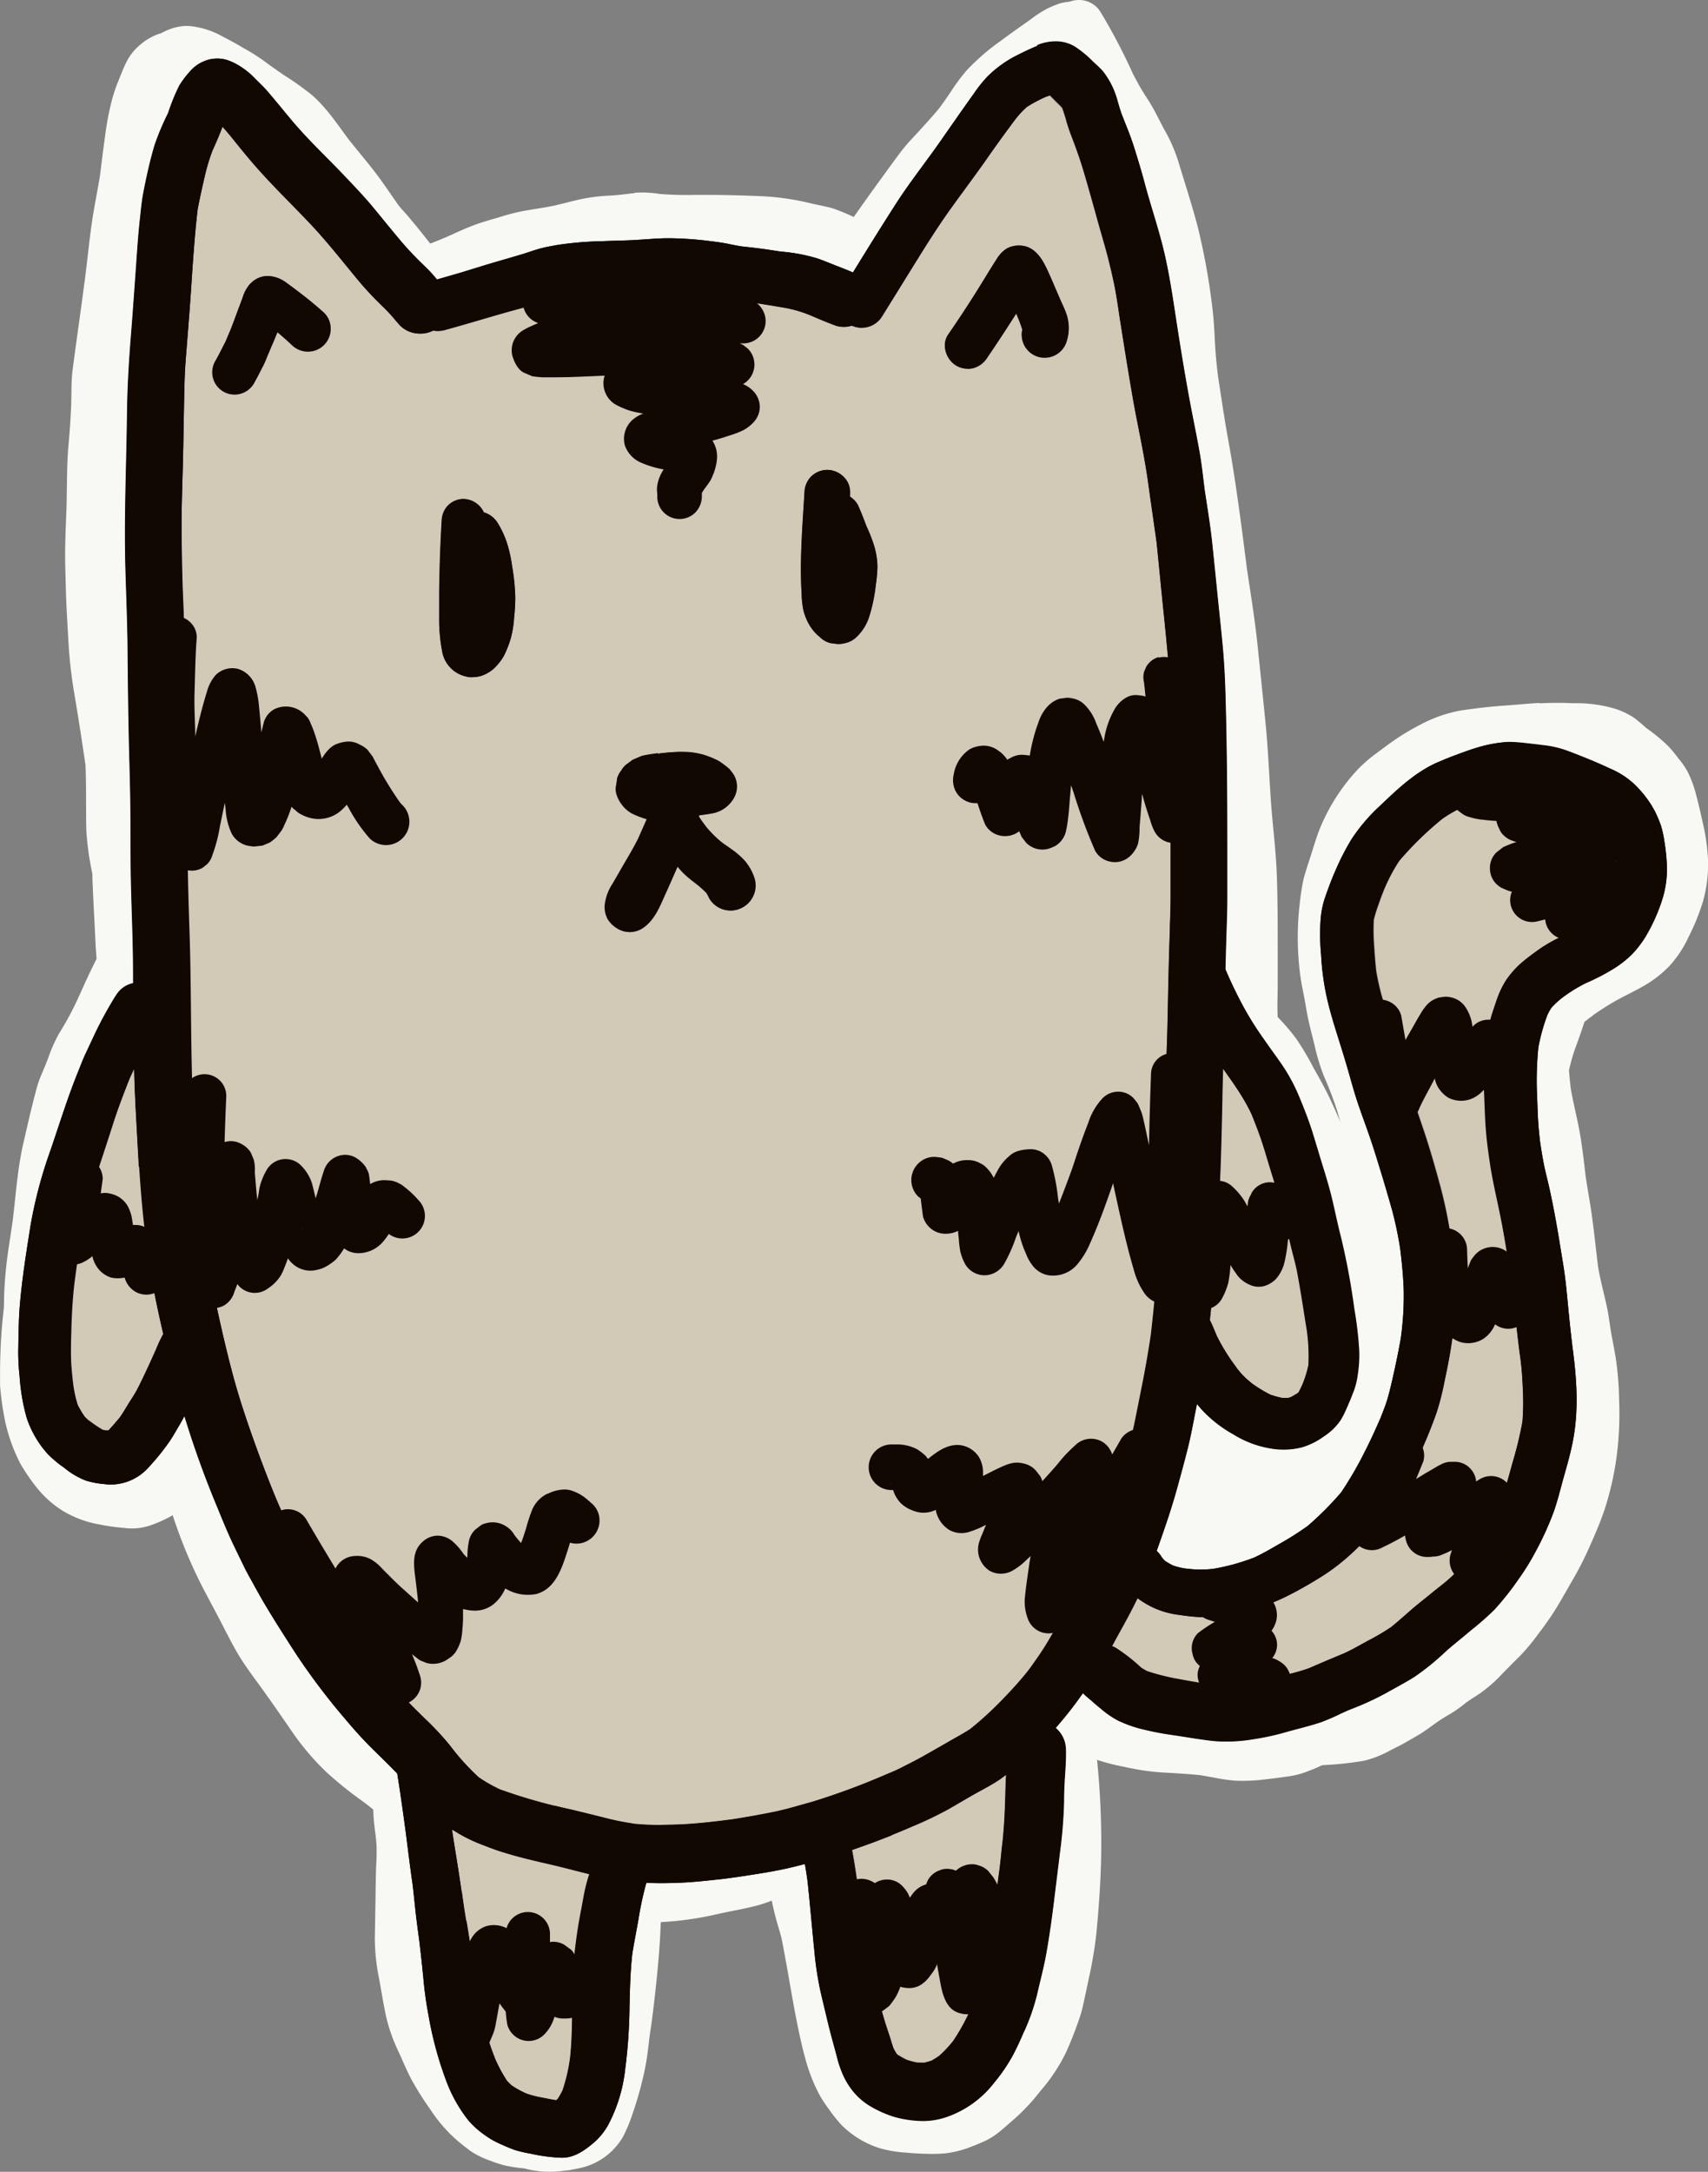 <svg xmlns="http://www.w3.org/2000/svg" viewBox="0 0 351.28 446.65"><rect x="0" y="0" width="351.28" height="446.65" fill="#808080" stroke="none"/><defs><style>.cls-1{fill:#f8f8f5;}.cls-2{fill:#110802;}.cls-3{fill:#d2cab6;}</style></defs><title>Asset 6</title><g id="Layer_2" data-name="Layer 2"><g id="Draw_Layer" data-name="Draw Layer"><path class="cls-1" d="M37.89,5.35a11,11,0,0,0-4.08,1.14l-.89.44-.13,0a12.07,12.07,0,0,0-3.87,2.2,11.09,11.09,0,0,0-2.8,3.4c-.73,1.38-1.26,2.88-1.86,4.33a32.21,32.21,0,0,0-1.21,3.59,59.52,59.52,0,0,0-1.46,7.71c-.39,2.7-.7,5.41-1.05,8.12-.55,3.31-1.24,6.6-1.71,9.93-.52,3.77-.89,7.55-1.38,11.33-.14,1-.28,2.06-.41,3.1-.69,5.06-1.41,10.13-2.08,15.2-.32,2.41-.24,4.91-.32,7.35-.1,2.7-.29,5.38-.53,8.07-.44,4.81-.28,9.65-.48,14.47-.11,2.59-.21,5.18-.23,7.78s.08,5,.14,7.56c.08,3.3.3,6.6.48,9.9a95.73,95.73,0,0,0,1.15,11q1.3,7.68,2.41,15.38c.2,4.51.06,9,.18,13.54A60.05,60.05,0,0,0,19,179.72c0,1.11.06,2.22.11,3.32.14,3.4.35,6.8.5,10.2.08,1.74.21,3.48.37,5.21.18,2,.23,4.05.6,6A5.75,5.75,0,0,0,30.22,207,5.56,5.56,0,0,0,31.9,203c-.06-.8-.11-1.61-.18-2.41-.47-6.49-.73-13-.95-19.5-.13-3.67,0-7.35-.17-11-.1-1.92-.17-3.84-.34-5.76-.2-2.28-.49-4.54-.8-6.81,0,.26.07.52.11.79,0-.32-.08-.63-.13-.94l-.09-.71-.07-.54.06.44c-.47-3.43-1-6.85-1.48-10.28-.05-.37-.11-.74-.17-1.11,0-.6-.05-1.21-.07-1.81-.09-2.56-.27-5.1-.39-7.66s0-5.23,0-7.83a112.92,112.92,0,0,1,.66-14.6c.45-3.42.81-6.86,1.23-10.29.81-5.12,2-10.18,2.58-15.34C32.26,82.72,32.8,77.84,33,73c.13-2.59.34-5.17.54-7.75.2-2.4.24-4.8.27-7.21,0-2.67.11-5.34.23-8,0-1.17.2-2.34.29-3.51s.14-2.36.23-3.53c.24-3.14.52-6.29.84-9.42.1-.67.19-1.35.28-2,.18-1.29.35-2.58.53-3.87L36.06,29c.25-1.76.54-3.51.83-5.26.17-1,.37-2.05.59-3.06a25.3,25.3,0,0,1,.91-3.08c.08,0,.17-.07.25-.12l.74.23c1.28.63,2.52,1.39,3.78,2.05,1.49.79,2.9,1.67,4.3,2.6s2.83,2,4.25,3,2.81,1.89,4.2,2.87a28,28,0,0,1,3.58,3.88c.46.62.89,1.26,1.33,1.88.79,1.11,1.63,2.17,2.46,3.24,1.12,1.45,2.32,2.82,3.48,4.24,2.42,3.26,4.6,6.7,7.2,9.82,1.21,1.46,2.48,2.87,3.68,4.33,1,1.21,2,2.44,2.94,3.68s1.81,2.66,2.64,4A5.89,5.89,0,0,0,89.8,66a5.83,5.83,0,0,0,3.47-2.68,5.68,5.68,0,0,0,.59-4.48c-.35-1-.78-2-1.22-3a12.65,12.65,0,0,0-1.33-2.08c-1.15-1.65-2.45-3.19-3.7-4.76-1-1.28-2-2.53-3.07-3.79-.79-1-1.65-1.86-2.45-2.82-1.58-2.2-3.06-4.48-4.7-6.64-1.85-2.42-3.81-4.73-5.71-7.11-2.35-3.18-4.54-6.48-7.54-9.11a62.06,62.06,0,0,0-5.71-4.06c-1.46-1-2.89-2-4.32-3.07a41.69,41.69,0,0,0-4-2.5C48.63,9,47.08,8.19,45.53,7.37a16.92,16.92,0,0,0-4.84-1.76,13.63,13.63,0,0,0-2.31-.28l-.49,0ZM35.31,34.43l-.06.41.06-.41ZM29.68,159c0-.26-.07-.52-.11-.78,0,.26.07.52.11.78Z"/><path class="cls-1" d="M130.46,39.72c-1.7.17-3.38.44-5.09.51a36.47,36.47,0,0,0-6.82.94c-1.77.41-3.52.92-5.32,1.27s-3.57.59-5.36.91a42.31,42.31,0,0,0-5.07,1.29c-1.77.53-3.57,1-5.3,1.66-2,.74-3.83,1.63-5.74,2.47C88.87,50,86,51.06,83,52.13a5.11,5.11,0,0,0-2.91,2.23A4.84,4.84,0,0,0,81.85,61a4.72,4.72,0,0,0,3.74.49Q92,59.18,98.28,56.74A44.94,44.94,0,0,1,104.05,55c1.87-.45,3.74-.93,5.64-1.27,2.3-.26,4.62-.44,6.88-.89s4.33-1,6.51-1.32c1.55-.14,3.12,0,4.68-.18a36.05,36.05,0,0,1,5.49-.26c.93.14,1.85.27,2.78.39s2.07.14,3.1.18c1.48.07,3,0,4.46,0,.92,0,1.83,0,2.75,0,4.2,0,8.44.17,12.62.56,1.55.25,3.07.57,4.59,1,1.84.46,3.7.77,5.49,1.4,1.56.72,3.1,1.45,4.71,2.06,1.16.44,2.36.79,3.53,1.22a10,10,0,0,0,2.3.89,5.89,5.89,0,0,0,7.24-7.24A5.72,5.72,0,0,0,184.11,48a45,45,0,0,0-4.34-1.87c-1.24-.44-2.49-.8-3.72-1.26a35.61,35.61,0,0,0-4.74-2c-1.52-.45-3.09-.7-4.63-1.07a52.49,52.49,0,0,0-10.06-1.45c-3.72-.16-7.44-.26-11.16-.27H143a71.29,71.29,0,0,1-7.31-.19,22.36,22.36,0,0,0-3.54-.3c-.55,0-1.11,0-1.68.07Z"/><path class="cls-1" d="M220.05.35a9.92,9.92,0,0,0-2.18.39,22.66,22.66,0,0,0-2.54,1.06,23.66,23.66,0,0,0-3.44,2.25c-2.38,1.67-4.74,3.33-7.06,5.1l.82-.63a46.87,46.87,0,0,0-6.81,5.92,40.15,40.15,0,0,0-3.4,4.6c-.72,1.05-1.45,2.09-2.2,3.13-1.44,1.75-3,3.44-4.51,5.1l-1.47,1.58a35.82,35.82,0,0,0-2.4,2.92c-.8,1.06-1.57,2.14-2.36,3.21-3.61,4.94-7.16,9.91-10.57,15-1.6,2.37-.47,5.8,1.88,7.18a5.3,5.3,0,0,0,4.05.53A5.47,5.47,0,0,0,181,55.27c3.77-5.6,7.7-11.05,11.79-16.42,2.26-2.81,4.91-5.31,7.34-8a96.72,96.72,0,0,0,6-7.78,27.57,27.57,0,0,1,3.57-3.43c1.8-1.33,3.61-2.65,5.5-3.85,1-.65,2.07-1.29,3.07-2A28.44,28.44,0,0,1,221.21,12l.21-.07a5.74,5.74,0,0,0,2.09-.73,5.83,5.83,0,0,0,2.09-8A5.57,5.57,0,0,0,222.12.57,11.12,11.12,0,0,0,220.4.33l-.35,0Z"/><path class="cls-1" d="M219.31.69a5.19,5.19,0,0,0-1.85,7c2,3.49,4,7.07,5.65,10.74.61,1.62,1.23,3.23,2,4.77.61,1.22,1.34,2.38,2,3.59.73,1.45,1.35,2.94,2.07,4.39.5,1,1,2,1.47,3,.72,2,1.17,4.09,1.77,6.13.7,2.39,1.29,4.82,2,7.23a125.64,125.64,0,0,1,2.86,14.12c.42,3.71.61,7.41.86,11.13.3,4.35,1.07,8.64,1.69,13,.54,3.81,1.2,7.6,1.86,11.39.64,3.61,1.17,7.24,1.66,10.87,0-.1,0-.21,0-.31.19,1.43.39,2.86.59,4.29.42,3.41.83,6.82,1.33,10.22q.57,3.84,1.1,7.7c1.23,10,2.28,20.09,2.81,30.17.14,2.49.27,5,.52,7.48.27,2.77.58,5.54.78,8.32.34,5,.36,9.91.38,14.87q0,7.93,0,15.86a35.67,35.67,0,0,0,.28,4.85,8.67,8.67,0,0,0,1.47,4,27.31,27.31,0,0,0,2.23,2.68c.58.59,1.13,1.21,1.66,1.85.85,1.23,1.55,2.54,2.3,3.83.9,1.57,1.78,3.15,2.67,4.72a95,95,0,0,1,4.6,9.8l.07.15c0-.09-.08-.17-.11-.26,1.2,3.14,2.19,6.35,3.17,9.57a65.76,65.76,0,0,1,2,9.2c.41,3.62.55,7.25.79,10.89a72.66,72.66,0,0,1,.21,10.74,24.32,24.32,0,0,1-.9,3.21c-.41,1.17-.83,2.35-1.28,3.5s-.92,2.1-1.34,3.17c-.33.88-.6,1.78-.92,2.67a15.94,15.94,0,0,1-.9,1.62c-.64.72-1.3,1.42-2,2.09l-.66-.41c-.38-.33-.75-.67-1.11-1-1.28-1.82-2.47-3.72-3.72-5.56s-2.38-3.67-3.59-5.49c-1.31-2-2.67-3.94-3.87-6-.48-.82-.89-1.67-1.31-2.52A21.05,21.05,0,0,0,249,270.9a6.33,6.33,0,0,0-3.57-2.75,6,6,0,0,0-6.76,8.79c1,1.7,1.63,3.55,2.56,5.26s2.25,3.59,3.42,5.34,2.27,3.51,3.42,5.25,2.54,3.74,3.78,5.63a23.92,23.92,0,0,0,3.59,4.49,17.75,17.75,0,0,0,4.11,2.87,12.18,12.18,0,0,0,3.69,1.33,8.94,8.94,0,0,0,2,.23,9.79,9.79,0,0,0,2.4-.34,11.51,11.51,0,0,0,4.6-2.66,25.54,25.54,0,0,0,5.22-6,48.23,48.23,0,0,0,2.87-7.07c.42-1,.84-1.92,1.22-2.9s.73-2.05,1.12-3.07a23.89,23.89,0,0,0,1.48-7.43c.22-4.87-.33-9.72-.55-14.57a86,86,0,0,0-2-15.08c-.55-2.41-1.28-4.76-2-7.11-.87-2.7-1.78-5.35-2.88-8q-1.4-3.26-2.88-6.48c-1.09-2.38-2.34-4.65-3.64-6.92a60,60,0,0,0-3.54-6,44.88,44.88,0,0,0-3-3.62c-.29-.32-.59-.62-.88-.93-.12-2.22,0-4.46,0-6.69q0-3.72,0-7.44c0-5,0-10-.18-15-.18-5.28-.9-10.51-1.25-15.78s-.56-10.37-1.07-15.54-1.08-10.55-1.62-15.82-1.43-10.71-2.22-16c-.87-6.9-1.76-13.8-2.85-20.67-.48-3.1-1.09-6.19-1.6-9.29s-1-6.4-1.49-9.6c-.25-2-.45-4.06-.58-6.09-.15-2.56-.23-5.15-.55-7.68A135.43,135.43,0,0,0,246.42,47c-1.19-4.66-2.71-9.23-4.09-13.84a33.46,33.46,0,0,0-3-6.74c-1-1.9-1.95-3.91-3.12-5.76a44.85,44.85,0,0,1-3.1-5.33c.17.42.35.84.53,1.26a122.93,122.93,0,0,0-7.26-14.06A5.16,5.16,0,0,0,221.87,0a5,5,0,0,0-2.56.69ZM266.12,238.8l.39.92-.39-.92Zm-.53,56.51h0Zm11.65-60.77c-.05-.13-.11-.27-.17-.4.06.13.12.27.17.4Zm-.17-.4-.09-.21.09.21Zm-.09-.21-.12-.3.12.3Zm-.12-.3,0-.09,0,.09Zm-.19-.45.15.36-.18-.43,0,.07ZM243.42,109.32c0-.19,0-.38-.07-.56,0,.18.05.37.07.56Zm-.07-.56c0-.24-.07-.48-.1-.72,0,.24.06.48.1.72Z"/><path class="cls-1" d="M245.53,277.23a6,6,0,0,0-2.57,3.34c-1.32,3.37-2.81,6.7-4,10.12a67,67,0,0,0-2.52,9.23c-.64,3.27-1.39,6.5-1.79,9.81-.19,1.53-.32,3-.4,4.58,0,.68,0,1.36-.06,2,0,.46,0,.92,0,1.37,0,.19,0,.4-.07.64a5.8,5.8,0,0,0,.79,2.93,5.87,5.87,0,0,0,3.47,2.66,5.75,5.75,0,0,0,3.08,0,6.06,6.06,0,0,0,3.46-2.66,6.21,6.21,0,0,0,.95-2.36c.34-1,.65-1.94,1-2.92.51-1.58,1.06-3.13,1.63-4.69.5-1.11,1-2.21,1.58-3.29.71-1.32,1.43-2.64,2.18-3.94l.87-1.48.23.05a6,6,0,1,0,3.19-11.55l-.06,0a6.26,6.26,0,0,0-2.17-2.17,4.7,4.7,0,0,0-2.4-.8c.61-1.52,1.23-3.05,1.83-4.57a5.42,5.42,0,0,0-.56-4.32,5.6,5.6,0,0,0-4.82-2.77,5.58,5.58,0,0,0-2.84.77Zm-11.14,39.59h0v0Z"/><path class="cls-1" d="M316.66,144.57c-2.43.12-4.85.38-7.28.54-3,.21-5.94.57-8.89,1a28.15,28.15,0,0,0-8.38,2.93,48,48,0,0,0-6.06,3.69c-.92.66-1.82,1.33-2.71,2a30,30,0,0,0-3.85,3.26,39.71,39.71,0,0,0-8.33,13.16c-.77,2.08-1.35,4.23-2.06,6.33-.38,1.09-.7,2.19-1,3.31a43.53,43.53,0,0,0-.76,4.82,59.82,59.82,0,0,0,0,14.34c.18,1.51.46,3,.76,4.46.27,1.3.46,2.62.71,3.93.41,2.21,1,4.38,1.54,6.57a42.31,42.31,0,0,0,1.95,6.44c1,2.26,1.88,4.55,2.64,6.88a62.89,62.89,0,0,1,1.72,6.88c.46,2.22,1,4.42,1.41,6.66.25,2.46.33,4.94.6,7.4s.42,5.15.49,7.75c.08,2.78.34,5.58.26,8.36s-.29,5.65-.58,8.46c-.93,6.61-2.07,13.23-4.47,19.48a5.92,5.92,0,0,0-.38.9,38.16,38.16,0,0,1-1.9,3.57,26.2,26.2,0,0,1-1.82,2.63,36,36,0,0,1-5.2,5.41,33.11,33.11,0,0,1-4.45,3.1c-1.8,1-3.58,2-5.44,2.83l-1.85.77a32,32,0,0,1-6.21,1.82c-1.06.12-2.13.19-3.2.23-1.88.07-3.72.18-5.59.38l-1.51.21a5.56,5.56,0,0,0-2.5,1.46,5.66,5.66,0,0,0,0,8,5.43,5.43,0,0,0,4,1.66c2.13-.23,4.23-.33,6.37-.39a47.22,47.22,0,0,0,6.59-.7,25.24,25.24,0,0,0,5-1.4c1.95-.78,3.93-1.53,5.84-2.41,1.52-.71,3-1.52,4.48-2.29a36.35,36.35,0,0,0,4.47-3,38.52,38.52,0,0,0,4.91-4.1,49.47,49.47,0,0,0,4.27-5.08c-.18.22-.35.45-.52.67a43,43,0,0,0,3.67-5.42c.49-.91.93-1.84,1.35-2.77a16.55,16.55,0,0,0,.68-1.64c.45-1.12.89-2.24,1.27-3.4.73-2.21,1.36-4.42,1.87-6.69a136.78,136.78,0,0,0,2.45-15.45,74.51,74.51,0,0,0,.42-7.62c0-2.56-.21-5.13-.28-7.7s-.18-4.86-.45-7.28-.37-4.91-.59-7.37a66.23,66.23,0,0,0-1.52-8.51c-.49-2.26-.91-4.53-1.51-6.76-1.2-4.38-3.46-8.39-4.59-12.78-.53-2-1-4.06-1.5-6.09-.61-2.48-.95-5-1.47-7.51l-.27-1.34a64.07,64.07,0,0,1,0-13.28,35.84,35.84,0,0,1,1.62-6c.68-2,1.21-4,1.93-5.91a33.66,33.66,0,0,1,3.42-5.55,22.26,22.26,0,0,1,3.06-3.29,54.35,54.35,0,0,1,9.81-6.22,19.08,19.08,0,0,1,3.27-1c1-.19,2-.34,2.94-.48,1.76-.2,3.53-.3,5.29-.45,2-.16,4-.33,6-.43a77.84,77.84,0,0,1,10.36.15,14.42,14.42,0,0,1,1.82.5q.35.18.69.39l.94.85c.71.61,1.48,1.15,2.25,1.7a23.24,23.24,0,0,1,3.16,3.19,10.48,10.48,0,0,1,.79,1.28c.53,1.53.85,3.14,1.23,4.72.45,1.91.9,3.8,1.22,5.73a26.68,26.68,0,0,1,.06,4.73,26.61,26.61,0,0,1-1.37,4.78,32.59,32.59,0,0,1-2.69,5.22,15.38,15.38,0,0,1-1.53,1.49,35.3,35.3,0,0,1-4.49,2.62c-1.82.93-3.6,1.89-5.32,3-.91.57-1.81,1.17-2.68,1.81l-.64.48-.29.2a5.89,5.89,0,0,0-.84.65c-.28.23-.55.46-.84.68L317,201.94a35.34,35.34,0,0,0-4.78,4.53,35.88,35.88,0,0,0-2.68,3.7,26.58,26.58,0,0,0-1.93,4.07,31.88,31.88,0,0,0-2,8.35c-.15,1.14-.3,2.29-.38,3.43a35.32,35.32,0,0,0,0,3.85c0,.95.15,1.91.24,2.86.07.73.19,1.48.21,2.22a6,6,0,0,0,2.81,6.37,6,6,0,0,0,4.61.61,6.19,6.19,0,0,0,3.58-2.76c1.84-2.79.63-6.47.54-9.55,0-1.2-.07-2.4,0-3.6.05-.77.14-1.54.24-2.3A31,31,0,0,1,319,218a22.05,22.05,0,0,1,1.95-3.27,38.43,38.43,0,0,1,5.47-5l.5-.4a5.68,5.68,0,0,0,.74-.55,52.85,52.85,0,0,1,4.61-2.94c1.78-1,3.63-1.86,5.41-2.86a23.75,23.75,0,0,0,5.63-4.28,23.16,23.16,0,0,0,3.93-5.91,45.19,45.19,0,0,0,3.06-7.58,29.07,29.07,0,0,0,1-8.14,42.21,42.21,0,0,0-1.14-8.05c-.45-2.08-.94-4.17-1.5-6.23a23.47,23.47,0,0,0-1.53-4,15.29,15.29,0,0,0-1.9-2.77c-.55-.72-1.1-1.44-1.71-2.12-.45-.5-1-1-1.48-1.44a33,33,0,0,0-3.36-2.66c-.86-.75-1.68-1.49-2.61-2.18a16,16,0,0,0-4-1.89,27.79,27.79,0,0,0-8-1.11c-1.05,0-2.1-.07-3.15-.07-1.41,0-2.82,0-4.23.1Zm-10,12.7-.48.07.48-.07Zm21.53,51-.15.11.15-.11Z"/><path class="cls-1" d="M325.51,192.12a5.49,5.49,0,0,0-3.14,2.41c-1.24,1.81-2.58,3.59-3.69,5.48l-.42.75a6,6,0,0,0-5.94.06,6,6,0,0,0-2.16,2.15,10.94,10.94,0,0,0-1,2.94,31.43,31.43,0,0,0-.38,3.22c-.05,1.49-.08,3-.05,4.48.08,3.37,1,6.64,1.54,9.95.1,1.24.15,2.49.19,3.74s-.17,2.54-.23,3.82c-.09,2.21-.13,4.42-.06,6.64a64.51,64.51,0,0,0,.57,6.67c-.05-.32-.09-.63-.13-1,.6,4.63.64,9.31,1.08,14,.34,3.66.75,7.31,1.06,11,0,4.81-.06,9.61-.42,14.42-.28,3.75-.66,7.52-1.14,11.25a78.5,78.5,0,0,1-1.33,7.78,56,56,0,0,1-2.59,8c-.85,1.94-1.68,3.88-2.67,5.74s-2,3.58-3,5.32-2.12,3.5-3.17,5.27-2.13,3.65-3.37,5.37c-.51.63-1,1.24-1.56,1.85-.28.23-.56.47-.84.69-.67.49-1.36.94-2,1.42-1,.69-1.92,1.43-2.85,2.17-1.42,1.05-2.88,2-4.38,2.95-1.8,1.12-3.5,2.41-5.34,3.47-1.67,1-3.45,1.67-5.18,2.52s-3.28,1.82-4.95,2.68a17,17,0,0,1-2.44.5c-1.68.19-3.36.31-5,.45-1.93.15-3.85.36-5.77.6s-3.57.45-5.37.61c-1.26.11-2.56.26-3.85.33l-.86,0-1.43-.07c-1.27-.36-2.52-.85-3.79-1.21s-2.65-.68-3.94-1.13a19.13,19.13,0,0,1-2.49-1.5,17.6,17.6,0,0,0-5.4-2.5c-1.12-.32-2.28-.58-3.43-.8a7.88,7.88,0,0,0-5.62.64,6.81,6.81,0,0,0-2.28,2.31,5,5,0,0,0-.66,1.64,6.16,6.16,0,0,0,0,3.19c.39,2.62,3,4.56,5.08,5.84A26.7,26.7,0,0,0,225,360.1a51.25,51.25,0,0,0,6.75,2.11c1.16.27,2.37.43,3.56.62q2.52.41,5.07.66l1.27.11a15.06,15.06,0,0,0,2.14.22c.52,0,1,0,1.55,0l2.57.08c2.36.06,4.71-.08,7.06-.18,2.16-.09,4.28-.24,6.42-.52,2.42-.33,4.83-.66,7.21-1.19a5.39,5.39,0,0,0,3.35,1,63.53,63.53,0,0,0,8.71-.93,21.08,21.08,0,0,0,5.23-2.08c.95-.5,1.93-.94,2.87-1.48s2.15-1.22,3.22-1.86,2.12-1.45,3.17-2.2,2.08-1.4,3.15-2a26.56,26.56,0,0,0,3.15-2.25c.94-.67,1.92-1.28,2.89-1.92a29.11,29.11,0,0,0,4.56-4q1.83-1.87,3.7-3.72a41.75,41.75,0,0,0,3.94-4.77c-.1.12-.2.25-.29.38a60.24,60.24,0,0,0,4.06-5.84c1.19-2,2.35-4.05,3.52-6.09a66.66,66.66,0,0,0,3.09-6.15c1.14-2.54,2.23-5.1,3.12-7.73a62.18,62.18,0,0,0,2.86-15,69.14,69.14,0,0,0,.1-7.48,64.71,64.71,0,0,0-.69-8.57c-.27-1.68-.61-3.35-.91-5s-.49-3.47-.84-5.19c-.6-2.92-1.43-5.8-1.91-8.74-.41-3.43-.77-6.86-1.24-10.29-.37-2.73-.89-5.43-1.29-8.15-.39-3.29-.74-6.56-1.36-9.82-.53-2.8-1.26-5.57-1.72-8.38-.14-1.2-.25-2.4-.35-3.6.07-.35.15-.7.23-1a35.64,35.64,0,0,1,1.33-4.3c.51-1.39,1-2.79,1.46-4.2.34-1.09.66-2.18,1.05-3.25a66,66,0,0,1,4.73-7.46c1.61-2.37.45-5.82-1.89-7.19a5.24,5.24,0,0,0-2.66-.72,5,5,0,0,0-1.39.19ZM307,310.64c-.05.14-.11.28-.17.41.06-.13.12-.27.17-.41Z"/><path class="cls-1" d="M265.22,292.87a13.47,13.47,0,0,0-3.24,2.06c-1,.89-2,1.86-2.92,2.84l-.29.29a6,6,0,0,0-.37-.65,4.77,4.77,0,0,0-6.52-1.7c-.45.23-.9.46-1.33.73a4.84,4.84,0,0,0-2.1,5.64c-.85,1.21-1.73,2.38-2.53,3.62a11.27,11.27,0,0,0-1.86,3.83,5.82,5.82,0,0,0,.16,3.07,7.08,7.08,0,0,0,1.13,2.1,5.2,5.2,0,0,0,2.94,2.26l1.3.17h0a5.21,5.21,0,0,0,1.14.68,5.26,5.26,0,0,0,9,3.42,5.48,5.48,0,0,0,1.54-3.71c0-.1,0-.2,0-.3a8.76,8.76,0,0,1,.32-1.11,65,65,0,0,1,5.24-8.74l.28-.32c.31-.34.6-.7.89-1.07a9.38,9.38,0,0,0,2.1-3.47,1.16,1.16,0,0,1,0-.18,10.78,10.78,0,0,0,1.83-2.68,4.89,4.89,0,0,0,.68-2.5,4.94,4.94,0,0,0-3.64-4.78,4.45,4.45,0,0,0-1.23-.17,6,6,0,0,0-2.59.67Z"/><path class="cls-1" d="M280.9,339.91c-1.23,1.92-2.38,3.92-3.71,5.78a24.46,24.46,0,0,1-1.82,1.85c-.75.7-1.45,1.45-2.23,2.11a37.18,37.18,0,0,1-5.86,3.84l-.92.35a19.24,19.24,0,0,1-3.57,1,44,44,0,0,1-8.42.43c-1.14-.19-2.27-.41-3.4-.64a47.85,47.85,0,0,0-5.45-.73c-2.74-.26-5.5-.3-8.23-.58-1.48-.26-2.92-.66-4.4-1a30.18,30.18,0,0,1-4.19-1.15,21.62,21.62,0,0,1-2.44-1.36,35.31,35.31,0,0,0-3.15-2,5.8,5.8,0,0,0-4.33-.57,5.68,5.68,0,0,0-3.36,2.58,5.61,5.61,0,0,0-.56,4.33,5.86,5.86,0,0,0,2.58,3.36c.95.65,1.89,1.31,2.87,1.93a28.62,28.62,0,0,0,4.14,2.08,41.88,41.88,0,0,0,6.82,1.85,48.77,48.77,0,0,0,8.43,1.19c2.41.13,4.81.28,7.2.52l2.64.47a42,42,0,0,0,4.34.65,36.4,36.4,0,0,0,6.26-.25c1.61-.18,3.22-.39,4.82-.62a17.74,17.74,0,0,0,4.48-1.24,25.37,25.37,0,0,0,3.32-1.5c.73-.44,1.46-.91,2.16-1.4,1.55-1.08,3-2.3,4.48-3.49a40.56,40.56,0,0,0,3.11-3c2.84-2.84,4.79-6.4,6.94-9.77a5,5,0,0,0-1.78-6.77,4.75,4.75,0,0,0-2.43-.67,5.2,5.2,0,0,0-4.34,2.44Z"/><path class="cls-1" d="M214.56,336.44a5.86,5.86,0,0,0-4.06,7.17,70,70,0,0,1,1.55,7.46q.6,3.27,1.09,6.56c.7,6.46,1.23,12.93,1.37,19.43a175.2,175.2,0,0,1-1,20.48c-.47,3.13-1.1,6.24-1.79,9.34-.42,1.9-.85,3.78-1.44,5.63-.39,1.26-.89,2.49-1.4,3.71a31,31,0,0,1-3.64,5.84c-1.11,1.39-2.26,2.72-3.5,4-.65.67-1.4,1.27-2.1,1.89l-1.55,1.36a17.72,17.72,0,0,1-1.75,1,33.51,33.51,0,0,1-3.26,1.06,47,47,0,0,1-7.5-.09,18.41,18.41,0,0,1-2.75-.68,14.69,14.69,0,0,1-1.28-.74,18.43,18.43,0,0,1-2-2.08,23.92,23.92,0,0,1-2.38-3.9,60.72,60.72,0,0,1-2.68-9.46c-.73-3.51-1.41-7-2.11-10.56l-1.05-5.32a43.45,43.45,0,0,0-1.38-5.24,73.47,73.47,0,0,1-2.58-10.85c-.18-1.49-.35-3-.4-4.48-.07-2-.07-4.07-.06-6.11a5,5,0,1,0-9.91,0c0,2.88,0,5.76.21,8.64a84.2,84.2,0,0,0,1.18,8.68c.45,2.42,1,4.84,1.72,7.21.27.92.56,1.84.74,2.79.26,1.3.49,2.6.73,3.9.83,4.54,1.56,9.11,2.49,13.64.47,2.26.95,4.5,1.58,6.73a34.7,34.7,0,0,0,3,7.57,28.3,28.3,0,0,0,1.84,2.77,30.74,30.74,0,0,0,2.57,3.22,19.26,19.26,0,0,0,8,4.82,24.9,24.9,0,0,0,5.36.88c1.28.13,2.57.19,3.86.23a32.53,32.53,0,0,0,4.07-.08,20.8,20.8,0,0,0,5.36-1.36c1-.36,1.91-.77,2.85-1.18a14.42,14.42,0,0,0,3.25-2.12c1-.83,2-1.72,3-2.59A41.78,41.78,0,0,0,214,430a36,36,0,0,0,5.25-7.92,77.68,77.68,0,0,0,3-7.76c.4-1.27.65-2.63.94-3.93s.53-2.52.8-3.78a83.63,83.63,0,0,0,1.47-8.75c.51-5.12.87-10.25,1-15.38a169,169,0,0,0-2.58-33.08c-.28-1.55-.58-3.1-.91-4.63-.14-.68-.28-1.37-.47-2a27,27,0,0,0-1.36-3.61,5.78,5.78,0,0,0-5-2.89,5.72,5.72,0,0,0-1.54.21Z"/><path class="cls-1" d="M161.21,378c-1.53.84-3.09,1.61-4.68,2.33-1.09.42-2.17.82-3.29,1.14a31.54,31.54,0,0,1-3.86.7c-2.44.39-4.85.89-7.28,1.31-2.31.24-4.62.33-6.94.39-1.31,0-2.61.13-3.92.19-1.5.07-3,0-4.5.06a5.8,5.8,0,0,0-4.1,9.89,6.09,6.09,0,0,0,4.1,1.7,68.21,68.21,0,0,0,9.58-.44,65.6,65.6,0,0,0,10.34-1.42c3.05-.72,6.16-1.2,9.19-2a35.63,35.63,0,0,0,5.29-2c1.85-.82,3.65-1.71,5.42-2.68a5.35,5.35,0,0,0,1.9-7.25,5.24,5.24,0,0,0-4.57-2.59,5.63,5.63,0,0,0-2.68.69Z"/><path class="cls-1" d="M77.51,347.77a5,5,0,0,0-3,2.31l-.51,1.2A5,5,0,0,0,74,354c.2,1.4.4,2.81.59,4.21l.69,5.72c.16,1.29.33,2.57.59,3.84.19.92.52,1.81.72,2.74s.17,1.82.22,2.74c.08,1.38.24,2.76.43,4.13.11.94.2,1.86.22,2.81,0,1.12,0,2.25-.09,3.36-.09,2.47-.11,4.93-.15,7.4s-.09,5.19-.13,7.78a42.81,42.81,0,0,0,.91,8.37c.43,2.36.81,4.73,1.29,7.07a34.43,34.43,0,0,0,2.52,7.45c1,2.13,1.86,4.31,3,6.39A67.38,67.38,0,0,0,88.62,434a30.6,30.6,0,0,0,5,5.84c1,.9,2.09,1.73,3.17,2.55a17.58,17.58,0,0,0,4.12,2,22.59,22.59,0,0,0,3.13,1,31.24,31.24,0,0,0,3.76.55,19.84,19.84,0,0,0,5.79.69,23.56,23.56,0,0,0,2.77-.25l.25,0c1-.15,2-.35,2.93-.56a13.52,13.52,0,0,0,8.6-6.39,32.8,32.8,0,0,0,2.13-5.25c.56-1.58,1-3.15,1.45-4.77.36-1.45.74-2.89,1-4.36.41-2,.61-4.11.88-6.17l-.21,1.6.3-2.39c.33-2,.58-4.07.82-6.11.63-5.45,1.18-10.91,1.38-16.39.2-5.23.28-10.46.31-15.69v-.75a6,6,0,0,0-12,0c0,6.64-.54,13.29-1,19.91-.23,3.37-.49,6.73-.7,10.1-.14,2.28-.32,4.55-.57,6.82-.2,1.24-.44,2.48-.76,3.7a35.92,35.92,0,0,1-1.09,3.57c-.2.55-.42,1.09-.64,1.63a40.4,40.4,0,0,1-3.12,5.84,25.12,25.12,0,0,1-2.66,2.6,19,19,0,0,1-1.68,1h0c-.61,0-1.22,0-1.82,0l-.31-.11c-.44-.2-.86-.42-1.28-.66a6,6,0,0,0-4.68-.5,12.39,12.39,0,0,1-1.2-.73,26.88,26.88,0,0,1-3.27-3.13c-.55-.77-1.07-1.56-1.59-2.36-.9-1.35-1.8-2.7-2.6-4.11a64.37,64.37,0,0,1-3-6.45,41.31,41.31,0,0,1-2-7.59c-.47-2.46-1-4.92-1.42-7.39-.21-2.28-.17-4.59-.2-6.88q0-3.81,0-7.62c0-2.27.09-4.55-.08-6.81-.19-2.56-.73-5.07-1.12-7.6a29.5,29.5,0,0,0-1.33-6.6,28.66,28.66,0,0,1-1.15-6.11l.12.92q-.6-4.65-1.28-9.28a4.8,4.8,0,0,0-2.31-3,5.06,5.06,0,0,0-3.87-.5Z"/><path class="cls-1" d="M31.07,273.07A5.16,5.16,0,0,0,28,275.44a5.46,5.46,0,0,0-.52,4c1,5.48,2,10.95,3.4,16.35.66,2.62,1.35,5.22,2.08,7.82s1.58,5.09,2.43,7.62a102,102,0,0,0,6.32,15.3c1.14,2.18,2.31,4.34,3.45,6.52s2.33,4.62,3.64,6.86c1.64,2.81,3.68,5.41,5.57,8.06,2.07,2.89,4.08,5.82,6.1,8.75a53.74,53.74,0,0,0,6.65,7.72A80.32,80.32,0,0,0,75,370.75l.45.35c.56.44,1.12.89,1.69,1.31a10,10,0,0,0,2.36,1.12A5.73,5.73,0,0,0,85.09,364a46.76,46.76,0,0,0-3.91-3.11c-1.24-.94-2.5-1.85-3.75-2.77a55,55,0,0,1-7.27-7.21c-1.94-2.58-3.79-5.25-5.7-7.85-2.26-3.08-4.61-6.12-6.58-9.39-1.85-3-3.41-6.26-5.13-9.37-.87-1.56-1.78-3.12-2.57-4.72s-1.49-3.11-2.2-4.68a166.61,166.61,0,0,1-6.12-18.18c-.81-3-1.62-5.92-2.3-8.91-.83-3.67-1.46-7.4-2.14-11.1a5,5,0,0,0-2.37-3.08,5.27,5.27,0,0,0-2.62-.7,5.18,5.18,0,0,0-1.36.18Z"/><path class="cls-1" d="M24.31,192.1a5.08,5.08,0,0,0-3.11,2.4c-1.07,2.18-2.19,4.34-3.21,6.55-.95,2-1.82,4.1-2.82,6.11s-2,3.74-3.13,5.57a32.84,32.84,0,0,0-2.1,4.78c-.28.72-.56,1.44-.86,2.16l-.89,2.13a25,25,0,0,0-.93,3.09c-.36,1.3-.66,2.62-1,3.93-.52,2.19-1,4.37-1.52,6.56C3.6,240.5,3.25,245.75,2.62,251c-.32,2.24-.68,4.47-1,6.71a86.3,86.3,0,0,0-.78,8.93c0,.81,0,1.63-.06,2.45-.2,1.81-.38,3.62-.5,5.44-.16,2.3-.23,4.62-.27,6.93,0,1.13,0,2.26,0,3.39.12,1.79.38,3.55.62,5.32L.46,288.6a35.15,35.15,0,0,0,3.75,12.46,40,40,0,0,0,3.67,5.27A21.08,21.08,0,0,0,13,310.77a21.88,21.88,0,0,0,7.59,2.77,40,40,0,0,0,4.07.61l1.63.16a11.77,11.77,0,0,0,4.59-.59A25.87,25.87,0,0,0,34.83,312a14.61,14.61,0,0,0,3-2.12,28.25,28.25,0,0,0,2.83-3.16,42.89,42.89,0,0,1,4.84-4.88,5.78,5.78,0,0,0,1.49-2.55,5.84,5.84,0,0,0-.59-4.46A5.78,5.78,0,0,0,43,292.23l.18-.39c1-2,1.84-4.07,2.67-6.15.35-.87.7-1.75,1-2.63a19.78,19.78,0,0,0,1-2.6,5.86,5.86,0,0,0-7.21-7.2A6.06,6.06,0,0,0,37.12,276c-.7,1.07-1.26,2.25-1.85,3.38-.78,1.49-1.53,3-2.28,4.49a71.78,71.78,0,0,1-5.53,9.07,27.73,27.73,0,0,1-3.12,3l-.52.3-.31.09c-.48,0-1,0-1.44-.08a16.83,16.83,0,0,1-1.85-.5,34.11,34.11,0,0,1-1.7-3.15,54.23,54.23,0,0,1-2.22-9.77,128.18,128.18,0,0,1-.69-14.13c0-2.79.08-5.56.18-8.35.08-2.17.32-4.33.58-6.49.51-2.63,1-5.26,1.8-7.84.86-3,1.75-5.91,2.69-8.85,1.28-4,2.58-8.07,4-12.06l1.05-2.65c.23-.6.46-1.2.7-1.79,1.19-2.6,2.43-5.16,3.7-7.73.82-1.65,1.59-3.31,2.3-5,.32-.78.61-1.57.88-2.37a10.27,10.27,0,0,0,.88-4.14l-.21-1.54a5.73,5.73,0,0,0-3.39-3.8c0-.1,0-.19-.07-.29a5.2,5.2,0,0,0-5-3.82,5.39,5.39,0,0,0-1.38.18Z"/><path class="cls-2" d="M131.19,49.34c-2.54.13-5.07.17-7.6.27a69.78,69.78,0,0,0-9,.78c-1.11.2-2.23.39-3.33.68s-2.13.65-3.19,1c-2.37.74-4.76,1.41-7.13,2.11s-4.81,1.5-7.23,2.2c-1.72.49-3.44,1-5.16,1.46A5.23,5.23,0,0,0,89,68h0a5.54,5.54,0,0,0,2.24-.1c2.54-.7,5.17-1.47,7.5-2.15l.39-.11c2.15-.63,4.3-1.27,6.47-1.86l2.76-.74.59-.15c.9-.24,1.79-.47,2.68-.72A50,50,0,0,1,116.61,61c3.12-.27,6.27-.34,9.31-.4,1.75,0,3.51-.06,5.27-.14.52,0,1,0,1.56-.07l.46,0c1.25-.07,2.53-.15,3.8-.15l1,0c2.73.09,4.84.22,6.83.41.8.13,1.59.29,2.38.44.63.13,1.25.24,1.88.35,1.55.29,3.17.47,4.59.63l1.35.16,2.15.33.87.14,3.25.51a26.45,26.45,0,0,1,5.46,1.6c1.66.72,3.45,1.48,5.24,2.13a5.68,5.68,0,0,0,3.06,0l.15,0h0a5.77,5.77,0,0,0,3.86-7,5.59,5.59,0,0,0-2.65-3.45c-1.59-.74-3.23-1.37-4.86-2-1.16-.47-2.31-.94-3.5-1.35a36.11,36.11,0,0,0-7.53-1.4c-1.46-.22-2.91-.46-4.38-.64-1.23-.16-2.48-.29-3.72-.43-.89-.15-1.79-.32-2.68-.51-1.48-.31-3-.48-4.46-.66A71.5,71.5,0,0,0,138,49h-.67c-2.05,0-4.1.21-6.15.32Z"/><path class="cls-2" d="M213.33,9.44c-1.41.58-2.79,1.23-4.16,1.93A23.57,23.57,0,0,0,203,15.83a29.14,29.14,0,0,0-2.68,3.37c-.72,1-1.42,2-2.13,3-1.54,2.18-3.07,4.38-4.6,6.58-3.21,4.63-6.74,9-9.76,13.81C180.13,48.36,176.56,54.18,173,60a4.94,4.94,0,0,0,1.76,6.71,4.52,4.52,0,0,0,.49.25h0a4.71,4.71,0,0,0,1.91.4,5.09,5.09,0,0,0,4.28-2.41l3.72-6,3.72-6c2-3.25,4.19-6.7,6.57-10q1.26-1.75,2.54-3.49l.17-.23c1.5-2,3-4.1,4.47-6.17,1.84-2.61,4-5.67,6.23-8.64A21.37,21.37,0,0,1,211.18,22a29.53,29.53,0,0,1,4-2.12l.8-.26h0c.26.24.5.49.75.75l.67.68.14.13c.3.29.6.58.88.89l.07.13c.3.83.56,1.66.81,2.5l0,.11c.29,1,.6,2,.95,2.89,1,2.65,1.81,4.88,2.45,7,.87,2.86,1.68,5.78,2.46,8.59.6,2.15,1.2,4.29,1.82,6.43.75,2.56,1.42,5.19,2,8,.4,1.85.68,3.75,1,5.69l.07.44.24,1.6c.74,4.74,1.63,10.33,2.58,15.84.39,2.3.85,4.64,1.32,7,.63,3.2,1.34,6.82,1.85,10.39.31,2.35.65,4.7,1,7l.16,1.13.31,2.18.36,2.56c.29,2.73.55,5.45.82,8.18.25,2.46.49,4.91.74,7.37.29,2.78.55,5.57.8,8.36.18,2.13.24,4.33.3,6.54l0,1.11c.27,10.36.24,20.84.21,31v1.15l0,7.81v1.27c0,1.91-.07,3.86-.14,5.74v.41l0,1.23c-.21,5.49-.32,11-.44,17.06-.06,2.77-.15,5.54-.24,8.34-.09,2.63-.18,5.26-.25,8.05,0,1,0,2-.08,3a15.47,15.47,0,0,1,2.86,2,20.56,20.56,0,0,1,2.48,2.86,32.76,32.76,0,0,1,3.53,5.82c.36.75.71,1.51,1.06,2.27s.69,1.48,1,2.22l.27.58c.05-1.11.1-2.22.14-3.33.16-4.54.29-9.38.39-15.24,0-1.61.08-3.22.15-4.84.11-3.82.25-7.63.31-11.44.11-5.74.21-11.47.4-17.2.08-2.46.17-4.9.17-7.36q0-4.45,0-8.92c0-10.66-.05-21.33-.35-32-.09-3.52-.25-7-.57-10.53s-.73-7.23-1.1-10.84-.71-7.08-1.08-10.61-1-7.32-1.55-11c-.33-2.61-.6-5.25-1.07-7.83s-1-5.27-1.52-7.9c-1-5.16-1.88-10.36-2.7-15.55-.89-5.52-1.6-11.09-2.8-16.54-1.14-5.17-2.91-10.19-4.27-15.31-.64-2.43-1.38-4.83-2.13-7.23s-1.66-4.51-2.53-6.76c-.35-.91-.6-1.86-.88-2.79a16.78,16.78,0,0,0-2.93-6c-.72-.84-1.56-1.53-2.34-2.3a21.86,21.86,0,0,0-3.43-2.8,7.37,7.37,0,0,0-4-1.1,9.84,9.84,0,0,0-3.77.76Zm3.09,10.08h0l.08,0-.08,0Zm2.27,3.08c.06.13.12.26.17.39l-.17-.39Z"/><path class="cls-2" d="M236.7,274.64c-.6,3.92-1.24,7.62-2,11.31-.43,2.21-.87,4.4-1.33,6.6-.34,1.63-.77,3.3-1.15,4.77l-.27,1.09c-.92,3.66-2.1,7.6-3.51,11.73l-.72,2.12c-.73,2.14-1.48,4.35-2.28,6.48,1.49,1.06,2.84,2.07,4.14,3.09a31.56,31.56,0,0,1,3.6,3.21l.16.17.31.34c.39.45.77.93,1.12,1.42.28-.61.55-1.21.81-1.84.57-1.37,1.08-2.74,1.57-4.14,1.69-4.78,3.43-9.57,4.79-14.46.81-2.91,1.6-5.81,2.34-8.74.6-2.41,1.05-4.87,1.53-7.31,1.11-5.71,2.14-11.42,2.8-17.2.07-.61.13-1.23.2-1.84l0,0c.29-2.7.56-5.63.83-9l-.17-.24a6.2,6.2,0,0,0-.42-.46c-.19-.2-.39-.39-.59-.57l-.77-.75A27.09,27.09,0,0,1,244.9,257a43,43,0,0,1-3.38-5.74c-.53-1.07-1-2.15-1.51-3.24-.26-.57-.52-1.14-.77-1.71l-.22-.49c-.48,9.68-1.26,19.38-2.32,28.82Z"/><path class="cls-2" d="M38.82,245.31c-.93,1.36-1.78,2.79-2.6,4.17l-.79,1.31a86,86,0,0,0-4.72,9.4c.18,1.12.37,2.23.57,3.34.67,3.78,1.52,7.61,2.26,10.87v0c.4,1.73.81,3.45,1.21,5.17a199.35,199.35,0,0,0,10,30.58c1.07,2.62,2.15,5.27,3.38,7.82l2.08,4.29c.64,1.33,1.41,2.61,2.11,3.91,2.56,4.72,5.5,9.25,8.4,13.76A134.74,134.74,0,0,0,71,353.53c1.62,1.92,3.3,3.83,5.08,5.61s3.78,3.7,5.61,5.6,3.21,3.88,4.87,5.77c1,1.16,2.07,2.28,3.2,3.34A22.09,22.09,0,0,0,93,376.29v0a42.06,42.06,0,0,0,6.75,3.33c1,.39,2.06.78,3.21,1.18l.35.11c0-.71-.1-1.43-.16-2.14-.24-3.23-.53-6.73-.91-11a28.43,28.43,0,0,1-3.78-2.2A48.88,48.88,0,0,1,92.56,359a58.76,58.76,0,0,0-5.28-5.66c-2-1.92-3.86-3.8-5.59-5.78-2.18-2.5-4.31-5.05-5.72-6.76-1.78-2.35-3.37-4.46-4.8-6.68-1.69-2.63-3.6-5.61-5.36-8.56l-.89-1.47-.11-.17c-.55-.91-1.13-1.86-1.64-2.81l-1-1.9-1.58-2.92c-.57-1-1.09-2.17-1.55-3.16l-.15-.33c-.2-.44-.41-.87-.61-1.3-.53-1.08-1-2.24-1.41-3.18l-.32-.76c-1.69-4.12-3.29-8.37-4.78-12.6-1.72-4.88-3-8.94-4-12.79-1.09-4.15-2.15-8.61-3.23-13.65-.12-.57-.25-1.14-.37-1.7L44,266.3c-.33-1.48-.71-3.15-1-4.79-.34-1.88-.67-3.9-1.1-6.75-.47-3.75-.83-7.14-1.08-10.32l-.15-1.77q-.95,1.31-1.86,2.64Z"/><path class="cls-2" d="M180.24,365.86A128.22,128.22,0,0,1,167,370.57l-2,.55-.12,0c-1.91.55-3.88,1.11-5.84,1.5-2.49.51-5.09,1-8.44,1.52-3.6.46-6.61.81-9.65,1-1.78.1-3.59.13-5.33.17H135c-1.48,0-3-.11-4.34-.22-1.73-.27-3.78-.62-5.9-1.17-2.4-.61-4.86-1.22-7.51-1.84-1-.23-1.93-.46-2.87-.71l-.27-.06c.28,3.1.53,6.21.76,9.36q.14,1.6.24,3.18l2.82.71.75.2,2.39.61,1.38.32a66.68,66.68,0,0,0,9.11,1.44,70.07,70.07,0,0,0,7.67.07c2.71-.05,5.4-.36,8.09-.64,3-.31,6.05-.8,9.05-1.28,2.57-.41,5.12-.89,7.64-1.54s5-1.23,7.5-2c1.25-.41,2.49-.84,3.73-1.27v0q2.4-.84,4.79-1.72c1.14-.43,2.27-.87,3.38-1.31l-.45-2.79-.45-2.78-.41-2.57c-.2-1.21-.39-2.43-.55-3.63l0-.27-1.23.49Z"/><path class="cls-2" d="M218.75,332.11c-1.24,2.22-2.33,4.1-3.42,5.91-.89,1.51-1.92,3-2.91,4.38l-.11.14-.43.61c-.67.85-1.46,1.85-2.3,2.82-1.36,1.54-2.72,3-3.87,4.15a71.42,71.42,0,0,1-6.1,5.53c-.93.61-1.92,1.17-2.88,1.71l-.12.07-.45.26-.75.42-3.16,1.81.2,1.43c.41,3,.9,6,1.38,8.86l.29,1.88c0,.15,0,.3.07.46.31-.17.61-.33.91-.51l2.07-1.19.57-.34.23-.13c1.36-.8,2.75-1.61,4.15-2.37,1.16-.63,2.4-1.32,3.57-2.11.32-.22.64-.46,1-.7l.16-.1c1-.73,1.86-1.53,2.76-2.3A78.39,78.39,0,0,0,220.69,351,92.5,92.5,0,0,0,228,339.76h0a18.84,18.84,0,0,1-.86-1.9l-.13-.33c-.33-.8-.62-1.6-.9-2.4l-.17-.48a11,11,0,0,0-.71-1.21,27.26,27.26,0,0,0-3.72-3.38l-1-.77-.13-.09-1.62,2.92Z"/><path class="cls-2" d="M43,12.24a7.73,7.73,0,0,0-4.16,2.69,17.85,17.85,0,0,0-2,2.69,42.67,42.67,0,0,0-2.29,5.64,54.92,54.92,0,0,0-2.74,6.48c-.63,2.11-1.16,4.26-1.63,6.42-.28,1.3-.55,2.6-.79,3.91-.29,1.6-.43,3.25-.61,4.87-.32,2.8-.51,5.62-.71,8.44-.38,5.36-.75,10.72-1.18,16.07-.41,5.17-.71,10.32-.77,15.5-.13,10.79-.64,21.58-.32,32.37.16,5.56.4,11.12.44,16.69q.06,8,.21,15.91c.1,5.55.32,11.1.36,16.66.05,5.2,0,10.4.13,15.61s.37,10.71.41,16.06,0,10.81.1,16.22q0,2.72.09,5.43l0,0c.08,3.4.23,6.85.43,10.24l.05,1.1v.11c.14,2.42.28,4.85.4,7.27,0,.48.07,1,.1,1.45,1.16-1.8,2.29-3.42,3.44-4.95a56.7,56.7,0,0,1,7.66-8.61c0-.71-.07-1.41-.09-2.11-.19-5.58-.25-11.37-.3-16.49S39.15,197,39,191.38c-.16-4.79-.32-9.92-.37-14.91,0-1.82,0-3.65,0-5.48,0-3.14,0-7.06-.13-10.78l-.1-3.46c-.13-4.14-.27-8.42-.33-12.69,0-1.45,0-2.91,0-4.36v-2.12c0-3.34,0-6.8-.14-10.19q-.06-2-.15-4.08c0-1.3-.1-2.59-.14-3.88,0-1.81-.08-3.61-.11-5.42l0-.9,0-1.9c-.07-4.34,0-8.74.17-13,0-1.31.08-2.62.11-3.93.06-2.44.1-4.89.14-7.34q.08-4.38.19-8.75c.07-2.23.26-4.52.42-6.55l.05-.71c.22-2.74.44-5.49.64-8.24.09-1.19.17-2.38.25-3.57l.08-1.18v-.2c.33-4.82.67-9.8,1.24-14.68.46-2.39,1-4.73,1.47-6.81A40.27,40.27,0,0,1,43.69,31c.62-1.36,1.27-2.84,1.89-4.45a3.42,3.42,0,0,1,.17-.4v-.05h0v0c.77.86,1.56,1.79,2.4,2.85,1.75,2.2,3.27,4,4.78,5.71,2.16,2.45,4.48,4.83,6.78,7.18,1.37,1.4,2.75,2.81,4.1,4.24,2.64,2.8,5.09,5.8,7.46,8.69.75.93,1.51,1.85,2.26,2.76A61.44,61.44,0,0,0,78,62.33l.45.45c.59.57,1.2,1.17,1.77,1.8.38.41.74.84,1.1,1.27l.3.34c.19.23.38.46.58.68a5.51,5.51,0,0,0,4.15,1.73,6.36,6.36,0,0,0,2.71-.6h0l.34-.18a6,6,0,0,0,2.74-3.57,5.73,5.73,0,0,0-.6-4.61c-.88-1.15-1.78-2.24-2.73-3.33-.76-.85-1.59-1.62-2.4-2.42a65.69,65.69,0,0,1-4.66-5.07c-1.72-2.06-3.41-4.15-5.12-6.22s-3.81-4.27-5.78-6.35c-3.59-3.78-7.41-7.34-10.78-11.33-1.75-2.08-3.45-4.21-5.23-6.26-.76-.88-1.63-1.69-2.46-2.52a15.92,15.92,0,0,0-3.7-2.89,12.19,12.19,0,0,0-2-.9,6.8,6.8,0,0,0-2-.31,8,8,0,0,0-1.71.2Z"/><path class="cls-2" d="M207,51.15a6.7,6.7,0,0,0-2.06,2.23c-.8,1.24-1.57,2.49-2.33,3.74-.61,1-1.23,2-1.85,3-2,3.14-3.87,6-5.74,8.72a4.06,4.06,0,0,0-.55,3.22,4.85,4.85,0,0,0,2.22,3.14,4.6,4.6,0,0,0,2.35.63,4.49,4.49,0,0,0,1.22-.16,4.9,4.9,0,0,0,2.79-2.13c1.91-2.81,3.82-5.71,5.83-8.88l.06-.1.06-.05v0h0v0l.33.8a21.51,21.51,0,0,1,.93,2.51,4.76,4.76,0,0,0,.53,3.29,4.85,4.85,0,0,0,2.83,2.17,4.8,4.8,0,0,0,1.23.17,4.86,4.86,0,0,0,4.57-3.47,9,9,0,0,0,0-5,13.46,13.46,0,0,0-.76-2l-.21-.47c-.44-1-.86-2-1.29-3l-.29-.68-.25-.59L216.5,58c-.51-1.17-1-2.37-1.62-3.52-1.06-2.09-2.38-3.36-3.91-3.78a5.35,5.35,0,0,0-1.39-.18,5.23,5.23,0,0,0-2.58.65ZM210.28,68a1.57,1.57,0,0,1,0,.23c0-.07,0-.15,0-.23Z"/><path class="cls-2" d="M54.83,56.78a4.85,4.85,0,0,0-3.32,1.55,7.44,7.44,0,0,0-1.58,2.81c-.1.29-.21.59-.32.88l-.19.51-.37,1-.29.79-.22.59c-.37,1-.8,2.16-1.25,3.26l-.6,1.41-.27.66-.05.12-.06.12v0h0l-.5,1-.07.12c-.43.86-.87,1.71-1.34,2.55A4.65,4.65,0,0,0,46,80.37a4.56,4.56,0,0,0,2.29.61,4.51,4.51,0,0,0,4-2.24c.48-.89.94-1.78,1.4-2.67l.12-.25.4-.77c.24-.47.44-1,.68-1.58l.08-.2.22-.55.32-.75.54-1.3c.32-.75.62-1.52.93-2.3l0,0v0h0v0c1.13,1,2.09,1.83,2.94,2.62a4.86,4.86,0,0,0,3.35,1.34,4.55,4.55,0,0,0,3.25-1.34,4.89,4.89,0,0,0,1.36-3.54,4.23,4.23,0,0,0-1.36-3.06C65.31,63.15,64,62,62.46,60.85c-.87-.69-1.75-1.36-2.63-2l-1.25-.92A6.56,6.56,0,0,0,55,56.78Z"/><path class="cls-2" d="M84.6,356.48a4.74,4.74,0,0,0-2.83,2.18,5,5,0,0,0-.48,3.64c.85,4.89,1.52,9.81,2.19,14.73.31,2.42.6,4.85.93,7.28.14,1.05.28,2.11.44,3.16.33,2.7.56,5.4.91,8.1.15,1.19.31,2.38.47,3.56q.45,3.71.81,7.39a79.69,79.69,0,0,0,1.1,8,73.88,73.88,0,0,0,3.58,13.27,29.85,29.85,0,0,0,4.62,8.29A18.39,18.39,0,0,0,99.57,439a17.67,17.67,0,0,0,2.53,1.55c1.23.59,2.5,1.14,3.78,1.61a25.23,25.23,0,0,0,3.23.75,34.88,34.88,0,0,0,6.27.84c2.7.09,4.9-1.53,6.85-3.18a13.63,13.63,0,0,0,2.85-3.56,31.8,31.8,0,0,0,3.5-11.47,107.69,107.69,0,0,0,.89-12.81c.08-3.65.17-7.27.57-10.89.38-2.38.85-4.73,1.27-7.1a66.68,66.68,0,0,1,1.83-8.27A5.79,5.79,0,0,0,126,379.3a5.58,5.58,0,0,0-3.46,2.66c-.51,1.15-1,2.3-1.36,3.47h0c-.29.85-.54,1.73-.75,2.6s-.41,1.95-.58,2.9l0,.12-.1.55c-.06.34-.13.68-.19,1A97.6,97.6,0,0,0,118,403.42c-.26,3.07-.29,6.21-.32,9.31,0,3.41-.07,6.94-.43,10.4a35,35,0,0,1-1.57,6.77,15.26,15.26,0,0,1-.94,1.7l-.36.35-.52-.09-.5-.07.46.06-1.68-.32-.9-.18a20.49,20.49,0,0,1-3-.79,19.81,19.81,0,0,1-3-1.65,11.83,11.83,0,0,1-1-1,30.19,30.19,0,0,1-2.38-4.41,57,57,0,0,1-2.69-8.67c-.13-.57-.26-1.13-.4-1.7l0-.12-.07-.3c-.21-.91-.43-1.82-.62-2.74-.29-1.42-.5-2.83-.67-4.05l-.21-1.71v-.11c-.29-2.35-.59-4.78-1-7.15s-.75-4.51-1-6.49L95,389v0l0,.18,0-.17v.17c-.36-2.67-.8-5.38-1.22-8l-.06-.37c-.21-1.28-.42-2.56-.6-3.85l-.21-1.38c-.79-5.26-1.54-10.53-2.46-15.77A4.55,4.55,0,0,0,88.24,357a4.82,4.82,0,0,0-2.4-.64,4.69,4.69,0,0,0-1.24.16Z"/><path class="cls-2" d="M209.08,355.6l-.93,1.19a5.87,5.87,0,0,0-.8,3c-.2,1.74-.32,3.49-.41,5.25l0,0c-.07,1.22-.11,2.44-.15,3.65v.53c-.09,2.45-.17,5-.4,7.46,0,.46-.08.92-.13,1.38,0-.15.05-.3.08-.45s0-.22,0-.33c0,.1,0,.2,0,.3,0-.1,0-.2.07-.3-.19,1.33-.34,2.66-.49,4l0,.39-.09.77-.06.57.06-.45c0,.18-.05.35-.07.53l-.12,1.06q-.57,4.31-1.11,8.61c-.46,3.18-1,6.59-1.8,10l-.51,2.13-.13.54c-.2.81-.39,1.62-.56,2.43a34.29,34.29,0,0,1-1.78,5.17,40.66,40.66,0,0,1-3.72,6.78,23.13,23.13,0,0,1-2.82,3,15.07,15.07,0,0,1-1.58,1,14,14,0,0,1-1.53.43h-.35c-.38,0-.76,0-1.15-.05a15,15,0,0,1-2.07-.55,15.78,15.78,0,0,1-1.92-1.07l-.19-.2c-.23-.36-.44-.73-.64-1.11-.2-.58-.38-1.15-.58-1.82l-.08-.25c-.17-.55-.35-1.1-.54-1.64l-.1-.33c-.15-.44-.29-.88-.43-1.31-.4-1.32-.77-2.65-1.14-4l-.47-1.69c-.21-.72-.43-1.44-.67-2.24-.38-1.24-.77-2.52-1.06-3.82-.43-1.83-.68-3.75-.91-5.5s-.49-3.72-.76-5.57l-.23-1.82c-.45-3.54-.91-7.2-1.59-10.78h0c-.39-2-.85-4-1.42-5.94a5,5,0,0,0-9.65,2.66,71.59,71.59,0,0,1,1.94,9.6c.52,4.77.91,9.55,1.4,14.32a66.76,66.76,0,0,0,1.31,8.56c.49,2.1,1,4.2,1.5,6.3s1.14,4.35,1.72,6.52c.15.57.29,1.13.45,1.69a24.71,24.71,0,0,0,1,2.63,15.43,15.43,0,0,0,2.31,3.58,13.52,13.52,0,0,0,3.5,2.83,22.93,22.93,0,0,0,4.55,2,22.59,22.59,0,0,0,4.77.83,15.08,15.08,0,0,0,6-.74,21.11,21.11,0,0,0,9.91-7.12,34.27,34.27,0,0,0,3.74-5.46c.87-1.63,1.63-3.29,2.36-5l0,.08a1.08,1.08,0,0,0,.08-.19l.12-.26,0,.06.07-.18a43.54,43.54,0,0,0,2.45-7.22c.52-2.31,1.13-4.6,1.6-6.92s.87-5,1.23-7.45c.42-3,.77-5.93,1.13-8.89,0,.32-.09.65-.13,1,.35-2.67.65-5.35,1-8l-.21,1.6a97.25,97.25,0,0,0,.9-10.91c0-1.74.07-3.48.19-5.22s.24-3.62.19-5.44a5.89,5.89,0,0,0-10-4.17Zm-9.7,58.2c-.08.19-.16.37-.23.55.07-.18.15-.36.23-.55Z"/><path class="cls-2" d="M23.88,204.65a83.31,83.31,0,0,0-4.1,7.4l-2.16,4.61c-.68,1.45-1.25,3-1.84,4.45-2,5.06-3.63,10.28-5.39,15.44a93.2,93.2,0,0,0-4.08,15.29C5.43,257.4,4.53,263,4.07,268.56c-.21,2.5-.23,5-.29,7.5,0,1.1-.06,2.19,0,3.29,0,1.28.14,2.56.26,3.84a41.75,41.75,0,0,0,1.42,8.31,20.75,20.75,0,0,0,4.4,7.57,22.54,22.54,0,0,0,3.31,2.76,16.28,16.28,0,0,0,4.5,2.67,18.2,18.2,0,0,0,3.66.7,11.7,11.7,0,0,0,2,.09,10.47,10.47,0,0,0,7.33-3.63,46.76,46.76,0,0,0,4.33-5.4c.53-.79,1-1.64,1.49-2.46S37.52,292,38,291.11c1.83-3.51,3.37-7.18,4.9-10.83l.57-1.32.55-1.29A5.43,5.43,0,0,0,37.34,271a5.7,5.7,0,0,0-3.25,2.49c-.19.29-.38.59-.55.9v0a31.64,31.64,0,0,0-1.44,3.05c-1.41,3.17-2.6,5.72-3.74,8A25.18,25.18,0,0,1,27,287.76c-.22.34-.43.68-.64,1l-.17.28c-.53.89-1,1.69-1.55,2.46l-1,1.19-.25.29c-.36.41-.71.81-1.1,1.21l-.57,0-.12,0a4.77,4.77,0,0,1-.51-.13,24.87,24.87,0,0,1-2.62-1.75,10,10,0,0,1-1.09-1,19.12,19.12,0,0,1-1.4-2.37,25.18,25.18,0,0,1-1.08-4.73c-.19-1.75-.35-3.34-.39-4.95,0-1.29,0-2.62,0-3.9v-.17l0-1.14c.08-3.85.31-7.27.69-10.44.11-.78.21-1.57.31-2.35.41-3,.89-6.43,1.51-9.84a76.7,76.7,0,0,1,2.75-10c1.26-3.8,2.38-7.22,3.41-10.46s2.24-6.29,3.36-9.12l.45-.92c.69-1.5,1.39-3,2.08-4.5.48-1,1.13-2,1.68-3,.65-1.16,1.31-2.32,2-3.47A5.23,5.23,0,0,0,31,202.79a5.11,5.11,0,0,0-2.57-.69,5.32,5.32,0,0,0-4.53,2.55ZM43.39,279.1c-.14.35-.29.69-.43,1,.14-.35.29-.69.43-1Z"/><path class="cls-2" d="M245.09,197.76a5.25,5.25,0,0,0-2.37,3.09l-.18,1.37a5.17,5.17,0,0,0,.7,2.6c1,2.42,2.18,4.77,3.39,7.1a61.92,61.92,0,0,0,3.77,6.19c.37.56.75,1.11,1.14,1.66v0l.86,1.23a53.9,53.9,0,0,1,5.06,8.2c.71,1.73,1.32,3.32,1.85,4.86s1,3.11,1.47,4.63l.4,1.33.63,2c.84,2.74,1.81,5.84,2.5,8.9l.34,1.42c.31,1.35.62,2.71,1,4.07.14.59.28,1.17.43,1.75.27,1,.58,2.21.8,3.36.68,3.56,1.25,7.32,1.71,10.34l.25,1.62a39.26,39.26,0,0,1,.34,7.16,21.51,21.51,0,0,1-1,3.41h0c-.06.17-.13.33-.2.5a16.53,16.53,0,0,1-.86,1.78l-.1.09c-.53.34-1,.63-1.53.9l-.56.16h-1.11a20.13,20.13,0,0,1-2.48-.7,27.49,27.49,0,0,1-3.81-2.31c-.49-.41-1-.82-1.43-1.26a14.81,14.81,0,0,1-1.75-2.05l-.09-.13-.11-.15.11.14-.06-.09a39.87,39.87,0,0,1-3.86-6.24c-.4-1-.87-2.16-1.45-3.3v0c-.09-.19-.2-.38-.3-.57a5.47,5.47,0,0,0-6.13-2.5c-2.71.75-4.75,3.88-3.78,6.68a38.76,38.76,0,0,0,3.3,7.66c.64,1.06,1.37,2.06,2.09,3.07,1,1.38,2,2.74,3.11,4a26.17,26.17,0,0,0,6.6,5.18,20.85,20.85,0,0,0,7.37,2.84,15.53,15.53,0,0,0,6.78-.2,14.8,14.8,0,0,0,4.53-2.3,11.71,11.71,0,0,0,3.24-3.15,14.86,14.86,0,0,0,1.05-2c.66-1.44,1.27-2.92,1.82-4.41a16.2,16.2,0,0,0,.7-3.1,25.59,25.59,0,0,0,.28-4.87,73.86,73.86,0,0,0-1-8.51,144,144,0,0,0-2.67-14.45c-.6-2.35-1.12-4.73-1.65-7.1s-1.25-4.88-2-7.29-1.47-4.87-2.22-7.3-1.75-5-2.79-7.5a36.43,36.43,0,0,0-3.73-6.86c-1.5-2.14-3.05-4.25-4.52-6.41a63.54,63.54,0,0,1-3.61-6c-1.16-2.2-2.23-4.43-3.2-6.71a4.93,4.93,0,0,0-3.09-2.37,5.16,5.16,0,0,0-1.35-.18,5.22,5.22,0,0,0-2.62.7Z"/><path class="cls-2" d="M310,152.6a27.55,27.55,0,0,0-6.1,1.12c-1.07.31-2.13.69-3.18,1.07-.65.24-1.29.47-1.93.72-.4.15-.79.3-1.17.47l-.06,0-1.91.81c-4.58,2-8.28,5.55-11.84,8.95a36.85,36.85,0,0,0-5.78,6.75,50.63,50.63,0,0,0-3.2,6.16c-.65,1.44-1.23,2.92-1.77,4.41-.22.6-.43,1.21-.64,1.82a18.77,18.77,0,0,0-.81,4.21,44.62,44.62,0,0,0,.1,7.31,52.93,52.93,0,0,0,1.17,8.69c.54,2.46,1.25,4.84,2,7.23s1.58,5,2.31,7.55c.68,2.33,1.3,4.68,2.08,7s1.64,4.61,2.44,6.92,1.57,4.85,2.32,7.29,1.54,5.16,2.27,7.74a75,75,0,0,1,1.66,7.85c.37,2.94.66,5.88.75,8.85a63.5,63.5,0,0,1-.61,9.73c-.49,2.79-1.07,5.56-1.7,8.32-.31,1.36-.63,2.71-1,4s-.93,2.68-1.44,4c-1,2.26-2,4.52-3.13,6.71a74.17,74.17,0,0,1-5,8.65,65,65,0,0,1-6.88,6.9,60.61,60.61,0,0,1-5.45,3.48c-1.82,1.05-3.62,2.11-5.51,3a44,44,0,0,1-8.37,2.32,20.71,20.71,0,0,1-2.84.16c-1.05,0-2.09-.11-3.12-.23a14.66,14.66,0,0,1-2.45-.62c-.53-.27-1-.56-1.54-.88q-.31-.3-.6-.63a3.62,3.62,0,0,1-.22-.32,4.83,4.83,0,0,0-6.52-1.71A5,5,0,0,0,230,322.1a30.32,30.32,0,0,1,3.25,2.94l.16.17.31.34c.39.46.77.93,1.12,1.43a13.56,13.56,0,0,1,1.49,2.65c.1.23.2.47.29.71a18.33,18.33,0,0,0,6.13,1.8,39.51,39.51,0,0,0,4.47.45l.64,0a29.64,29.64,0,0,0,4.14-.38A41.38,41.38,0,0,0,265.19,328c2.11-1.09,4.12-2.23,6-3.39a41.72,41.72,0,0,0,6.64-5l.2-.19a68.64,68.64,0,0,0,5.62-5.81,49.75,49.75,0,0,0,5.12-8.17l.13-.24a100.88,100.88,0,0,0,6.56-14.69A51.19,51.19,0,0,0,297,284.4l.11-.51c.75-3.5,1.24-6.22,1.58-8.84.16-1.15.28-2.3.36-3.53l0-.58.05-.59c.09-1,.17-2,.17-2.87a69.49,69.49,0,0,0-.32-7.41,91.79,91.79,0,0,0-2.75-15.73c-.84-3.1-2-7.16-3.27-11.17q-1-2.92-2-5.85c-.58-1.7-1.16-3.39-1.72-5.09-.36-1.06-.65-2.17-.94-3.29-.17-.66-.35-1.32-.53-2-.52-1.81-1.1-3.76-1.83-6.11l-.57-1.8c-.44-1.4-.88-2.8-1.28-4.2a51.62,51.62,0,0,1-1.16-5.18c-.17-1.55-.3-3.17-.43-5.26a40.81,40.81,0,0,1-.06-5.23,24.36,24.36,0,0,1,.85-2.81l.15-.43c.32-.95.68-1.91,1.06-2.86A36.2,36.2,0,0,1,287.7,177a67.52,67.52,0,0,1,8.9-8.68,29,29,0,0,1,4.55-2.58,2.66,2.66,0,0,0,.39-.16,50.73,50.73,0,0,1,7.71-2.46q.76-.06,1.53-.06a17.73,17.73,0,0,1,1.79.08c1.17.11,2.33.24,3.5.37l.47.08.32.06a16.59,16.59,0,0,1,2.83.87l.3.12q1.15.42,2.28.9l.24.1,0,0-.08,0,.08,0-.07-.05.73.3a31.91,31.91,0,0,1,5.44,2.67,16,16,0,0,1,1.53,1.6c.22.32.44.63.65,1a6.45,6.45,0,0,1,.58,1.09,18.15,18.15,0,0,1,.8,3.33,29.21,29.21,0,0,1,.08,4.83,22.54,22.54,0,0,1-1.1,3.34,27.89,27.89,0,0,1-2.29,4.18c-.4.45-.8.85-1.23,1.25a29.41,29.41,0,0,1-4.62,2.59l-.87.39c-.93.41-1.76.79-2.58,1.22a28.46,28.46,0,0,0-3.25,2c-1,.74-2.24,1.62-3.35,2.58a17.88,17.88,0,0,0-3.33,3.77,18.85,18.85,0,0,0-1.87,4.08c-.39,1.11-.74,2.26-1,3a37.23,37.23,0,0,0-1.38,8,54.38,54.38,0,0,0-.15,7.4c0,.89.07,1.78.1,2.68.06,1.42.11,2.85.2,4.27a84.58,84.58,0,0,0,1,8.61c.36,2.34.87,4.69,1.36,7l0,.14,0,.13c.37,1.79.77,3.64,1.1,5.48.6,3.33,1.18,6.88,1.9,11.52l.51,4.69v.12c.38,3.6.78,7.32,1.29,11,.22,1.89.37,3.9.45,6.15a46.34,46.34,0,0,1-.09,6.4,79.13,79.13,0,0,1-2,8.28l-.1.34-.36,1.33c-.61,2.2-1.3,4.71-2.2,7.07a62.2,62.2,0,0,1-6.57,11.18,34.75,34.75,0,0,1-3.17,3.51c-.91.88-1.93,1.68-2.92,2.47-.48.38-1,.76-1.42,1.15L292.74,329l-.29.24c-.72.58-1.44,1.16-2.15,1.77-.52.44-1,.89-1.54,1.34-.87.76-1.73,1.52-2.63,2.24a42,42,0,0,1-4.26,2.54l-.11.06-.53.28-1.18.65-.21.12c-1.14.63-2.32,1.27-3.53,1.82-2.92,1.2-5.1,2.14-7.08,3-1.44.52-2.93.91-4.41,1.3l-.14,0-1.76.46a63,63,0,0,1-6.7,1.59,34.73,34.73,0,0,1-3.6.2c-1,0-2-.06-3-.14l-.84-.14-.83-.14a5.67,5.67,0,0,1-3.6,1.49h-.27c-1.22-.09-2.48-.23-4-.43a11.38,11.38,0,0,1-2.15-.46c-1-.33-1.93-.74-2.92-1.16l-.23-.1-.64-.25a8.75,8.75,0,0,1-1.65-.82l-.22-.15a11.17,11.17,0,0,1-2.17-1.75c-.46-.53-.89-1.09-1.35-1.69l-.07-.09a7.76,7.76,0,0,1-.68-1.09,14.56,14.56,0,0,1-.74-1.61,5.79,5.79,0,0,0-6.48,5.76,6.14,6.14,0,0,0,1.7,4.11,20,20,0,0,0,1.87,1.68c.66.6,1.35,1.18,2.06,1.75a19,19,0,0,0,3.39,2.35,25.93,25.93,0,0,0,4.5,1.68,60.34,60.34,0,0,0,7,1.37c2.77.42,5.54.91,8.32,1.21a32.74,32.74,0,0,0,8.09-.37,52.54,52.54,0,0,0,6.78-1.48c2.36-.67,4.78-1.23,7.1-2,1.41-.5,2.77-1.16,4.12-1.79.76-.36,1.53-.69,2.3-1a60.25,60.25,0,0,0,6.93-3.18c2-1.14,4-2.18,6-3.41a53,53,0,0,0,6.49-5.29c1.64-1.44,3.37-2.78,5-4.19a59.38,59.38,0,0,0,4.92-4.32,57.85,57.85,0,0,0,5-6.32,48.72,48.72,0,0,0,3.46-5.6,62.91,62.91,0,0,0,3.62-7.87c.89-2.43,1.48-5,2.18-7.47.76-2.69,1.53-5.35,2-8.09,1.1-6.23.62-12.53-.22-18.75-.38-3.14-.71-6.28-1-9.43-.21-2.22-.43-4.42-.77-6.63-.25-1.67-.54-3.33-.81-5-.58-3.61-1.22-7.21-2-10.79-.36-1.7-.82-3.38-1.18-5.07s-.62-3.38-.88-5.08c-.16-1.41-.31-2.82-.4-4.23-.12-1.75-.15-3.5-.22-5.24a67.71,67.71,0,0,1,.25-10,38.74,38.74,0,0,1,1.88-6.76,13.73,13.73,0,0,1,.81-1.45,20.09,20.09,0,0,1,2-1.88,30.84,30.84,0,0,1,5.19-3.23,43.55,43.55,0,0,0,6.08-3.21,23.13,23.13,0,0,0,3.15-2.51,21.21,21.21,0,0,0,2.77-3.5,35.85,35.85,0,0,0,3.4-7.29,20.74,20.74,0,0,0,1.14-8,39.29,39.29,0,0,0-.48-4.45,21.52,21.52,0,0,0-.67-3.19,24.87,24.87,0,0,0-1.34-3.2,21.66,21.66,0,0,0-3.24-4.51,16.49,16.49,0,0,0-3.28-2.78,17.22,17.22,0,0,0-2.69-1.41c-2.48-1.17-5-2.2-7.57-3.19-.53-.21-1.06-.4-1.59-.59a20.77,20.77,0,0,0-4.53-1c-1.35-.18-2.69-.32-4-.47-.93-.09-1.88-.19-2.82-.19-.25,0-.5,0-.75,0Z"/><path class="cls-2" d="M137.6,162.44a4.63,4.63,0,0,0-2.9,2.23l-1.65,3.76h0l-.44,1-1.33,3c-.83,1.66-1.78,3.29-2.71,4.86l-.05.09-.46.79-2,3.52a9.71,9.71,0,0,0-1.62,4.52,5.16,5.16,0,0,0,.65,2.84,5.76,5.76,0,0,0,2,1.88,4.19,4.19,0,0,0,2.38.68,4.93,4.93,0,0,0,2.55-.68c2.08-1.27,3.15-3.37,4.08-5.41q1-2.24,2-4.48l.63-1.43.46-1,.18-.42h0v0c.27.32.55.64.83,1a22.3,22.3,0,0,0,2.59,2.26,22.68,22.68,0,0,1,2.52,2.2,9.63,9.63,0,0,1,.58,1.1,5.1,5.1,0,0,0,1.83,1.83,5.16,5.16,0,0,0,2.58.69,5.53,5.53,0,0,0,1.34-.17,5.21,5.21,0,0,0,3.14-2.54,4.82,4.82,0,0,0,.43-3.73A10.42,10.42,0,0,0,153,177a15.14,15.14,0,0,0-2.48-2.16l-.16-.12-1.31-.95-.19-.14-.68-.47a24.1,24.1,0,0,1-3-3.05c-.48-.66-1-1.32-1.42-2l-.11-.15,0-.1,0-.15h0a4.83,4.83,0,0,0-2.37-4.73,4.85,4.85,0,0,0-2.46-.66,5.06,5.06,0,0,0-1.28.17Z"/><path class="cls-2" d="M135.49,154.89l-.14,0a32.91,32.91,0,0,0-3.28.52l-1.94.83-1,.75a4,4,0,0,0-1.3,1.41,4.3,4.3,0,0,0-.88,1.71l-.18,1.29a3.72,3.72,0,0,0,.08,1.93,6.44,6.44,0,0,0,.9,1.82,6.6,6.6,0,0,0,2.12,2,15.86,15.86,0,0,0,3,1.19l1.7.44c1.24.3,2.5.58,3.76.87a5,5,0,0,0,5.3-2h0v0c.92-.13,1.84-.26,2.77-.42a6.35,6.35,0,0,0,4.46-3.14,4.75,4.75,0,0,0,0-4.74,12.92,12.92,0,0,0-.93-1.24,18.12,18.12,0,0,0-1.46-1.15l-.13-.1a7.3,7.3,0,0,0-1.09-.65,20.78,20.78,0,0,0-2.53-1,14.32,14.32,0,0,0-3.58-.58h-.16c-.42,0-.83-.05-1.25-.05a37,37,0,0,0-4.32.35Z"/><path class="cls-2" d="M166.83,98a4.83,4.83,0,0,0-1.37,3.33l-.21,3.37c-.18,2.83-.38,6-.47,9.17-.07,2.18-.08,4.15,0,6,0,.61,0,1.22.08,1.83l0,.63a19.7,19.7,0,0,0,.32,3,11.29,11.29,0,0,0,1.26,3.15,8.8,8.8,0,0,0,2.17,2.49,4.7,4.7,0,0,0,2.11,1.23c.56.09,1.12.16,1.69.21a7.53,7.53,0,0,0,1.66-.26,4.82,4.82,0,0,0,2.13-1.24,9.78,9.78,0,0,0,2.49-4,32.33,32.33,0,0,0,1.41-6.67,27.07,27.07,0,0,0,.33-3.7,15,15,0,0,0-.75-4.6,29.81,29.81,0,0,0-1.36-3.49l-.11-.24-.43-1.12c-.47-1.21-.89-2.3-1.39-3.37a5.21,5.21,0,0,0-1.59-1.65l.05-.79a4.27,4.27,0,0,0-1.21-3.15,4.91,4.91,0,0,0-3.49-1.56A4.73,4.73,0,0,0,166.83,98Z"/><path class="cls-2" d="M92.17,103.93a4.58,4.58,0,0,0-1.31,3.16c-.28,4.4-.45,9.2-.53,14.67,0,1.83,0,3.49,0,5.06v.31a33.77,33.77,0,0,0,.7,7.27,6.41,6.41,0,0,0,4.79,4.71,4.11,4.11,0,0,0,1.16.16l.38,0a6,6,0,0,0,2.65-.71,7,7,0,0,0,2.13-1.66,10,10,0,0,0,1.53-2.12,22.78,22.78,0,0,0,1.37-3.5,17.77,17.77,0,0,0,.6-3.62l.09-.82c.14-1.3.21-2.63.22-3.95a42.61,42.61,0,0,0-.66-6.46l0-.21c-.15-1-.33-1.91-.53-2.76a19.73,19.73,0,0,0-2.39-5.87,5.07,5.07,0,0,0-2.88-2.21,4.68,4.68,0,0,0-4.17-2.73,4.47,4.47,0,0,0-3.15,1.3Z"/><path class="cls-3" d="M216,19.62h0l-.81.26a29.53,29.53,0,0,0-4,2.12,21.37,21.37,0,0,0-2.35,2.45c-2.22,3-4.4,6-6.23,8.64-1.47,2.07-3,4.12-4.47,6.16l-.17.24q-1.28,1.74-2.54,3.49c-2.37,3.27-4.55,6.72-6.57,10l-3.72,6-3.72,6a5.09,5.09,0,0,1-4.28,2.41,4.74,4.74,0,0,1-1.91-.4l-.15,0A5.68,5.68,0,0,1,172,67c-1.79-.65-3.58-1.41-5.24-2.13a26.45,26.45,0,0,0-5.46-1.6l-3.25-.51-.87-.14L155,62.26l-1.35-.16c-1.42-.16-3-.34-4.59-.62-.63-.11-1.25-.23-1.88-.36l-2.38-.44c-2-.19-4.09-.32-6.83-.41l-1,0c-1.27,0-2.56.07-3.8.14l-.46,0-1.56.08c-1.76.07-3.52.1-5.27.14-3,0-6.19.11-9.31.39a47.31,47.31,0,0,0-4.92,1.14l-2.67.72-.59.15-2.77.74c-2.16.59-4.32,1.23-6.47,1.86l-.39.11c-2.33.68-5,1.45-7.5,2.14a5.09,5.09,0,0,1-1.34.18,5.54,5.54,0,0,1-.9-.07,6.36,6.36,0,0,1-2.71.6,5.51,5.51,0,0,1-4.15-1.73c-.2-.22-.39-.45-.59-.68l-.29-.34c-.36-.43-.72-.86-1.1-1.27-.57-.63-1.18-1.23-1.77-1.8L78,62.33a61.44,61.44,0,0,1-4.44-4.85L71.3,54.73c-2.37-2.9-4.82-5.9-7.46-8.7-1.35-1.43-2.73-2.84-4.1-4.24-2.3-2.35-4.62-4.73-6.79-7.17-1.5-1.7-3-3.52-4.77-5.72-.84-1.06-1.63-2-2.4-2.85a2.65,2.65,0,0,0-.2.47c-.62,1.61-1.27,3.09-1.9,4.45a42,42,0,0,0-1.57,5.28c-.48,2.07-1,4.43-1.47,6.81-.57,4.88-.91,9.86-1.24,14.68v.19l-.08,1.19c-.08,1.19-.16,2.38-.25,3.57-.2,2.75-.42,5.49-.64,8.24l-.05.71c-.17,2-.35,4.32-.42,6.54-.08,2.92-.13,5.84-.18,8.76q-.06,3.68-.15,7.34c0,1.31-.07,2.62-.1,3.93-.13,4.26-.25,8.66-.18,13l0,1.9,0,.9c0,1.81.06,3.61.11,5.42,0,1.29.09,2.58.15,3.88s.11,2.72.14,4.08c.09,3.39.12,6.85.14,10.2v2.11c0,1.45,0,2.91,0,4.36.06,4.27.2,8.55.33,12.69l.1,3.46c.12,3.72.12,7.64.13,10.78,0,1.83,0,3.66,0,5.48.05,5,.21,10.12.37,14.91.2,5.58.26,11.38.31,16.49s.11,10.91.3,16.49c0,.7,0,1.4.09,2.11A56.7,56.7,0,0,0,32,235.08c-1.15,1.54-2.28,3.16-3.46,5q-.23-4.37-.48-8.75v-.1L28,230.1c-.19-3.39-.34-6.84-.42-10.24l-.93,1.92c-1.12,2.83-2.35,5.95-3.36,9.12s-2.15,6.66-3.41,10.46a76.7,76.7,0,0,0-2.75,10c-.61,3.41-1.1,6.87-1.5,9.84-.11.78-.21,1.56-.32,2.35-.38,3.17-.61,6.59-.69,10.44l0,1.14v.17c0,1.28-.06,2.61,0,3.9,0,1.61.2,3.2.39,4.95A25.91,25.91,0,0,0,16,288.85a20.54,20.54,0,0,0,1.41,2.37,11,11,0,0,0,1.09,1A26.58,26.58,0,0,0,21.12,294l.51.12.12,0,.57,0c.39-.4.74-.8,1.1-1.21l.25-.29,1-1.19c.54-.77,1-1.57,1.56-2.46l.16-.28c.21-.34.42-.68.64-1,.48-.76.94-1.51,1.33-2.29,1.14-2.3,2.33-4.85,3.74-8a29.35,29.35,0,0,1,1.45-3.05c-.75-3.26-1.6-7.09-2.28-10.87-.2-1.11-.38-2.23-.56-3.34a86.94,86.94,0,0,1,4.72-9.4l.79-1.31c.82-1.38,1.67-2.81,2.6-4.17.61-.9,1.24-1.78,1.87-2.66.26,3.69.67,7.65,1.22,12.11.43,2.85.76,4.87,1.1,6.75.29,1.64.67,3.31,1,4.79l.12.52c.12.56.25,1.13.37,1.7,1.08,5,2.14,9.5,3.23,13.65,1,3.85,2.28,7.91,4,12.79,1.49,4.23,3.09,8.48,4.77,12.6l.32.76c.4.93.89,2.1,1.42,3.18l.61,1.3.15.33c.46,1,1,2.12,1.55,3.16l1.58,2.92,1,1.9c.51.95,1.09,1.9,1.65,2.82l.1.16.89,1.47c1.76,2.95,3.67,5.93,5.36,8.56,1.43,2.22,3,4.33,4.8,6.68,1.41,1.7,3.54,4.26,5.72,6.76,1.73,2,3.63,3.86,5.59,5.78A58.76,58.76,0,0,1,92.56,359a48.27,48.27,0,0,0,5.89,6.52,28.43,28.43,0,0,0,3.78,2.2c.38,4.29.67,7.79.91,11,.06.72.11,1.43.16,2.15-1.28-.43-2.48-.87-3.56-1.3A42.06,42.06,0,0,1,93,376.26c.2,1.53.44,3,.69,4.53l.06.37c.42,2.62.86,5.33,1.22,8v-.37c.31,2.48.7,5.08,1.24,8.17.41,2.37.71,4.8,1,7.15v.11l.21,1.71c.17,1.22.38,2.63.67,4.05.19.92.41,1.83.62,2.74l.07.3,0,.12.39,1.7a57,57,0,0,0,2.69,8.67,30.19,30.19,0,0,0,2.38,4.41,13.54,13.54,0,0,0,1,1,19.81,19.81,0,0,0,3,1.65,20.49,20.49,0,0,0,3,.79l.9.17c.74.16,1.49.3,2.24.42l.36-.34a17.1,17.1,0,0,0,1-1.7,35.91,35.91,0,0,0,1.56-6.77c.36-3.46.4-7,.43-10.4,0-3.1,0-6.24.32-9.31a95.27,95.27,0,0,1,1.61-10.79c.06-.34.13-.68.19-1l.1-.55,0-.12c.17-.95.35-1.94.58-2.9s.46-1.75.75-2.6l-2.58-.67-.75-.19-2.82-.71c-.07-1.05-.16-2.12-.24-3.18-.23-3.15-.49-6.26-.76-9.37,1,.27,2.08.52,3.14.77,2.65.63,5.11,1.24,7.51,1.85,2.12.55,4.17.9,5.9,1.17,1.38.11,2.86.21,4.34.21h.7c1.75,0,3.55-.07,5.33-.17,3-.17,6-.52,9.65-1,3.35-.54,6-1,8.44-1.52,2-.4,3.93-.95,5.84-1.5l.12,0,2-.55a128.22,128.22,0,0,0,13.25-4.71l1.23-.49c.17,1.29.38,2.6.59,3.9l.42,2.57.44,2.78.45,2.79c-1.11.44-2.24.88-3.38,1.3-1.59.6-3.19,1.17-4.79,1.73.68,3.58,1.14,7.24,1.59,10.78L177,393q.4,2.77.76,5.57c.23,1.75.48,3.67.9,5.5.3,1.3.69,2.58,1.07,3.82.24.8.46,1.52.66,2.23l.48,1.7q.54,2,1.14,4l.42,1.32.11.33c.19.54.37,1.09.54,1.64l.08.25c.2.67.38,1.24.58,1.82.2.38.41.75.64,1.11l.19.2a17.27,17.27,0,0,0,1.92,1.08,16.68,16.68,0,0,0,2.07.54c.39,0,.77.05,1.15.05h.35a14,14,0,0,0,1.53-.43,15.07,15.07,0,0,0,1.58-1,23.13,23.13,0,0,0,2.82-3,41.4,41.4,0,0,0,3.72-6.78,33.18,33.18,0,0,0,1.77-5.17q.27-1.21.57-2.43l.13-.54c.17-.71.34-1.42.5-2.13.81-3.43,1.35-6.83,1.81-10q.53-4.32,1.11-8.62c.07-.57.13-1.14.19-1.72l.09-.75,0-.4c.15-1.34.3-2.67.49-4-.12.53-.19,1.06-.26,1.59.42-3.21.53-6.48.63-9.65l0-.53c0-1.22.08-2.43.15-3.65l-.31.2c-.33.24-.65.48-1,.7-1.17.78-2.41,1.48-3.57,2.11-1.39.76-2.79,1.57-4.15,2.37l-.23.13-.57.34L195.1,372c-.3.18-.61.34-.91.51l-.36-2.34c-.48-2.89-1-5.88-1.38-8.86l-.2-1.43,3.16-1.81.75-.42.45-.26.12-.07c1-.54,2-1.1,2.88-1.71a69.78,69.78,0,0,0,6.09-5.53c1.16-1.19,2.53-2.61,3.88-4.15.84-1,1.63-2,2.3-2.83l.43-.6.11-.14c1-1.41,2-2.87,2.91-4.38,1.09-1.81,2.17-3.69,3.42-5.9.55-1,1.08-1.95,1.62-2.93l1.17.86a27.26,27.26,0,0,1,3.72,3.38,11,11,0,0,1,.71,1.21l.17.48c.28.8.57,1.6.9,2.4l.13.33c.26.63.52,1.28.85,1.9a8.15,8.15,0,0,0,.69,1.09l.07.09c.46.6.89,1.16,1.35,1.69a11.48,11.48,0,0,0,2.17,1.75l.22.15a8.55,8.55,0,0,0,1.66.82l.63.25.23.1c1,.43,2,.83,2.92,1.16a11.38,11.38,0,0,0,2.15.46c1.49.2,2.75.34,4,.42h.27a5.67,5.67,0,0,0,3.6-1.49l.82.14.85.13a29.43,29.43,0,0,0,3,.14,35,35,0,0,0,3.61-.19,62.64,62.64,0,0,0,6.68-1.59l1.77-.47.14,0c1.48-.39,3-.78,4.41-1.3,2-.9,4.16-1.84,7.08-3,1.21-.55,2.39-1.2,3.53-1.82l.21-.12,1.18-.65.53-.28.11-.06a42,42,0,0,0,4.26-2.54c.89-.72,1.76-1.48,2.62-2.24L290.3,331c.7-.61,1.43-1.19,2.15-1.78l.29-.23,1.66-1.33c.46-.39.94-.77,1.42-1.15,1-.79,2-1.59,2.92-2.47a34.75,34.75,0,0,0,3.17-3.51,62.2,62.2,0,0,0,6.57-11.18c.9-2.36,1.59-4.87,2.2-7.07l.37-1.33.09-.34a76.69,76.69,0,0,0,2-8.28,46.34,46.34,0,0,0,.09-6.4c-.08-2.25-.23-4.26-.45-6.15-.51-3.66-.91-7.38-1.29-11v-.13L311,264c-.72-4.64-1.3-8.19-1.9-11.52-.33-1.84-.72-3.69-1.11-5.48l0-.13,0-.14c-.48-2.28-1-4.63-1.35-7a84.58,84.58,0,0,1-1-8.61c-.09-1.42-.14-2.85-.2-4.27,0-.9-.07-1.79-.1-2.68a54.41,54.41,0,0,1,.15-7.4,37.23,37.23,0,0,1,1.38-8c.24-.76.59-1.91,1-3a19.33,19.33,0,0,1,1.87-4.08,18.16,18.16,0,0,1,3.33-3.77c1.11-1,2.31-1.84,3.35-2.58a29.36,29.36,0,0,1,3.25-2c.82-.43,1.65-.81,2.58-1.22l.87-.39a29.41,29.41,0,0,0,4.62-2.59c.43-.4.83-.81,1.23-1.25a27.89,27.89,0,0,0,2.29-4.18,21.43,21.43,0,0,0,1.09-3.34,28.11,28.11,0,0,0-.07-4.83,18.15,18.15,0,0,0-.8-3.33,7.85,7.85,0,0,0-.58-1.1c-.21-.32-.43-.64-.65-1a16,16,0,0,0-1.53-1.6,31.91,31.91,0,0,0-5.44-2.67l-.73-.3.13.09c-.84-.37-1.69-.71-2.55-1l-.3-.11a16.87,16.87,0,0,0-2.83-.87l-.32-.06-.47-.07c-1.16-.14-2.33-.27-3.5-.38-.59,0-1.19-.08-1.79-.08s-1,0-1.53.06a50.27,50.27,0,0,0-7.7,2.46,3.33,3.33,0,0,1-.4.16,29,29,0,0,0-4.55,2.58,67.52,67.52,0,0,0-8.9,8.68,36.2,36.2,0,0,0-3.17,6.06c-.38.95-.74,1.91-1.06,2.86l-.15.44a24.19,24.19,0,0,0-.85,2.8,40.81,40.81,0,0,0,.06,5.23c.13,2.09.26,3.71.43,5.26a51.52,51.52,0,0,0,1.15,5.18c.41,1.4.85,2.8,1.29,4.2l.57,1.8c.73,2.35,1.31,4.3,1.83,6.11.18.65.36,1.31.53,2,.29,1.12.58,2.22.94,3.29.56,1.7,1.14,3.39,1.72,5.09q1,2.93,2,5.85c1.31,4,2.44,8.07,3.27,11.17A91.63,91.63,0,0,1,299,260.07a72.23,72.23,0,0,1,.32,7.41c0,.92-.09,1.85-.18,2.87l-.05.58,0,.59c-.09,1.23-.21,2.38-.37,3.53-.34,2.62-.83,5.34-1.58,8.84l-.11.51a50.71,50.71,0,0,1-1.57,6.14,100.88,100.88,0,0,1-6.56,14.69l-.13.24a49.5,49.5,0,0,1-5.12,8.17,67.17,67.17,0,0,1-5.62,5.81l-.2.19a41.72,41.72,0,0,1-6.64,5c-1.84,1.16-3.85,2.3-6,3.39A41.25,41.25,0,0,1,252,332.23a29.64,29.64,0,0,1-4.14.38l-.64,0a39.51,39.51,0,0,1-4.47-.45,18.33,18.33,0,0,1-6.13-1.8c-.09-.24-.18-.48-.29-.71a13.28,13.28,0,0,0-1.49-2.65,17.66,17.66,0,0,0-1.12-1.43l-.31-.34-.16-.17a31.56,31.56,0,0,0-3.6-3.21c-1.3-1-2.65-2-4.14-3.09.8-2.13,1.55-4.34,2.28-6.48l.72-2.12c1.41-4.13,2.59-8.07,3.51-11.73l.28-1.09c.37-1.48.8-3.14,1.14-4.77.45-2.2.89-4.39,1.32-6.6.72-3.69,1.37-7.39,2-11.31,1.07-9.46,1.84-19.17,2.32-28.86.31.75.65,1.5,1,2.25.49,1.08,1,2.16,1.51,3.23A43,43,0,0,0,244.9,257a27.09,27.09,0,0,0,2.81,3.42l.77.74c.2.19.4.38.59.58a6.2,6.2,0,0,1,.42.46l.17.24c-.27,3.33-.54,6.26-.83,9,.58,1.14,1,2.3,1.45,3.3a39.13,39.13,0,0,0,3.86,6.24l.15.24a15.34,15.34,0,0,0,1.75,2c.46.44.94.85,1.43,1.26a29.29,29.29,0,0,0,3.8,2.32,20.6,20.6,0,0,0,2.49.68l.66,0h.44l.57-.16c.5-.27,1-.56,1.53-.9l.1-.09a19,19,0,0,0,.87-1.78,22,22,0,0,0,1.2-3.91,39.26,39.26,0,0,0-.34-7.16l-.25-1.62c-.46-3-1-6.78-1.71-10.34-.22-1.15-.53-2.32-.79-3.36-.16-.58-.31-1.16-.45-1.75-.32-1.35-.64-2.72-.95-4.07l-.32-1.42c-.71-3.06-1.67-6.16-2.51-8.9l-.63-2-.4-1.33c-.45-1.52-.93-3.09-1.46-4.63s-1.15-3.13-1.86-4.86a53.9,53.9,0,0,0-5.06-8.2l-.86-1.23q-.14,2.88-.18,5.73c-.11,5.86-.24,10.7-.4,15.24,0,1.13-.09,2.25-.14,3.37-.41-1-.85-1.9-1.3-2.84-.35-.76-.7-1.51-1.06-2.27a32.76,32.76,0,0,0-3.53-5.82,19.92,19.92,0,0,0-2.48-2.86,15.47,15.47,0,0,0-2.86-2c0-1,.06-2,.08-3,.06-2.79.15-5.42.24-8.05.1-2.8.19-5.57.25-8.34.12-6.08.23-11.57.43-17.06l0-1.23v-.41c.07-1.88.14-3.82.14-5.74v-1.27l0-7.81v-1.15c0-10.13.06-20.61-.21-31l0-1.11c0-2.21-.11-4.41-.29-6.55-.25-2.78-.51-5.57-.8-8.36-.25-2.45-.5-4.91-.74-7.36q-.41-4.09-.82-8.18l-.36-2.56-.31-2.18-.16-1.13c-.33-2.35-.67-4.7-1-7-.51-3.57-1.22-7.19-1.85-10.39-.47-2.39-.93-4.73-1.32-7-.95-5.51-1.83-11.1-2.58-15.84-.09-.53-.16-1.06-.24-1.6l-.07-.45c-.29-1.93-.57-3.83-1-5.68-.62-2.84-1.29-5.47-2-8-.62-2.13-1.22-4.28-1.81-6.43-.79-2.82-1.6-5.73-2.46-8.59-.65-2.15-1.43-4.38-2.45-7-.36-.95-.67-1.93-1-2.89l0-.11c-.25-.84-.51-1.67-.8-2.5l-.08-.13c-.28-.31-.58-.6-.88-.89l-.14-.13-.67-.68-.75-.75ZM199,75.82a4.61,4.61,0,0,1-2.35-.64,4.85,4.85,0,0,1-2.22-3.13,4,4,0,0,1,.55-3.23c1.87-2.73,3.75-5.58,5.74-8.72.63-1,1.24-2,1.85-3,.76-1.25,1.53-2.5,2.33-3.73A6.64,6.64,0,0,1,207,51.15a5.23,5.23,0,0,1,2.58-.65,5.35,5.35,0,0,1,1.39.18c1.53.42,2.85,1.69,3.91,3.78.59,1.15,1.11,2.35,1.62,3.52l.12.28.25.59.29.68c.43,1,.85,2,1.29,3l.21.47a13.91,13.91,0,0,1,.76,2,8.94,8.94,0,0,1,0,5,4.86,4.86,0,0,1-4.57,3.47,4.7,4.7,0,0,1-4.59-5.63,21.51,21.51,0,0,0-.93-2.51l-.33-.8-.08.09-.06.09c-2,3.17-3.92,6.07-5.83,8.88a4.9,4.9,0,0,1-2.79,2.13,4.49,4.49,0,0,1-1.22.17ZM46.31,70.47h0v0l.06-.12.05-.12.27-.66.6-1.41c.46-1.1.88-2.25,1.25-3.26l.22-.59.29-.79.37-1,.19-.51c.11-.29.22-.59.32-.88a7.31,7.31,0,0,1,1.58-2.81,4.83,4.83,0,0,1,3.32-1.55H55a6.65,6.65,0,0,1,3.62,1.14l1.25.92c.88.66,1.76,1.33,2.63,2,1.5,1.17,2.85,2.3,4.12,3.44a4.23,4.23,0,0,1,1.36,3.06,4.9,4.9,0,0,1-1.36,3.54,4.55,4.55,0,0,1-3.25,1.34A4.86,4.86,0,0,1,60,70.89c-.85-.8-1.81-1.65-2.94-2.62l-.06.1c-.3.78-.61,1.54-.93,2.3L55.5,72l-.31.75c-.08.18-.15.37-.22.55l-.08.2c-.24.6-.44,1.11-.68,1.58l-.4.77-.12.25c-.46.89-.92,1.78-1.4,2.66a4.5,4.5,0,0,1-4,2.25A4.56,4.56,0,0,1,46,80.37a4.65,4.65,0,0,1-1.63-6.25c.47-.84.91-1.69,1.35-2.55l.06-.12.5-1Zm126.11,62c-.57-.05-1.13-.12-1.69-.21a4.79,4.79,0,0,1-2.12-1.23,8.93,8.93,0,0,1-2.16-2.49,11,11,0,0,1-1.25-3.15,18.5,18.5,0,0,1-.33-3l0-.63q-.06-.92-.09-1.83c-.05-1.89,0-3.87,0-6,.09-3.14.29-6.34.47-9.17l.21-3.37A4.83,4.83,0,0,1,166.83,98a4.73,4.73,0,0,1,3.33-1.38,4.91,4.91,0,0,1,3.49,1.56,4.23,4.23,0,0,1,1.21,3.15l-.05.79a5.21,5.21,0,0,1,1.59,1.65c.5,1.07.92,2.16,1.39,3.37l.43,1.12.1.24a28.16,28.16,0,0,1,1.37,3.49,15.34,15.34,0,0,1,.76,4.6,30.81,30.81,0,0,1-.34,3.7A32.33,32.33,0,0,1,178.7,127a9.78,9.78,0,0,1-2.49,4,4.82,4.82,0,0,1-2.13,1.24,7.53,7.53,0,0,1-1.66.26ZM97,139.27a4.06,4.06,0,0,1-1.16-.16,6.41,6.41,0,0,1-4.79-4.71,33.83,33.83,0,0,1-.7-7.27v-.31c0-1.57,0-3.23,0-5.06.08-5.47.25-10.27.53-14.67a4.58,4.58,0,0,1,1.31-3.16,4.49,4.49,0,0,1,3.15-1.31,4.69,4.69,0,0,1,4.17,2.74,5,5,0,0,1,2.87,2.21,19.21,19.21,0,0,1,2.39,5.87c.21.85.39,1.75.54,2.76l0,.21a42.61,42.61,0,0,1,.66,6.46,37.05,37.05,0,0,1-.22,3.95l-.08.82a18.51,18.51,0,0,1-.61,3.62,22.78,22.78,0,0,1-1.37,3.5,10,10,0,0,1-1.53,2.12,7,7,0,0,1-2.13,1.66,6,6,0,0,1-2.65.71l-.38,0Zm32.37,52.38A4.22,4.22,0,0,1,127,191a5.85,5.85,0,0,1-2-1.88,5.24,5.24,0,0,1-.66-2.84,9.84,9.84,0,0,1,1.63-4.52l2-3.52.46-.79.05-.09c.93-1.57,1.88-3.2,2.71-4.86l1.33-3,.45-1a15.7,15.7,0,0,1-3.18-1.24,6.6,6.6,0,0,1-2.12-2,6.44,6.44,0,0,1-.9-1.82,3.65,3.65,0,0,1-.08-1.94l.17-1.28a4.45,4.45,0,0,1,.89-1.71,4,4,0,0,1,1.3-1.41l1-.75,1.94-.83c1.09-.24,2.18-.38,3.28-.52l.14,0a37,37,0,0,1,4.32-.35c.42,0,.83,0,1.25.05h.16a14.4,14.4,0,0,1,3.58.58,19.22,19.22,0,0,1,2.53,1,7,7,0,0,1,1.1.64l.12.1a18.12,18.12,0,0,1,1.46,1.15,11.44,11.44,0,0,1,.93,1.24,4.75,4.75,0,0,1,0,4.74,6.39,6.39,0,0,1-4.46,3.15c-.93.16-1.85.28-2.78.41l0,.15,0,.1.11.15c.46.68.94,1.34,1.42,2a24.1,24.1,0,0,0,3,3.05l.67.47.2.14,1.31.95.17.12A15.94,15.94,0,0,1,153,177a10.35,10.35,0,0,1,2.13,3.84,4.82,4.82,0,0,1-.43,3.73,5.16,5.16,0,0,1-3.14,2.53,5.09,5.09,0,0,1-1.34.18,5.08,5.08,0,0,1-4.41-2.52,9.63,9.63,0,0,0-.58-1.1,22.68,22.68,0,0,0-2.52-2.2,21.4,21.4,0,0,1-2.59-2.26c-.28-.31-.56-.62-.83-.94l-.66,1.44-.63,1.43c-.65,1.5-1.33,3-2,4.48-.93,2-2,4.14-4.08,5.41a4.93,4.93,0,0,1-2.55.68Z"/><path class="cls-2" d="M131.19,49.34c-2.54.13-5.07.17-7.6.28a68,68,0,0,0-9,.77c-1.11.2-2.23.39-3.33.68s-2.13.65-3.19,1c-2.37.73-4.76,1.4-7.13,2.1s-4.81,1.5-7.23,2.2c-1.71.49-3.44,1-5.16,1.46a5.24,5.24,0,0,0,2.78,10.1c4.81-1.3,9.56-2.79,14.36-4.11,2-.55,4-1.06,6-1.61a47.25,47.25,0,0,1,4.92-1.13c4.85-.44,9.71-.34,14.58-.54,2.27-.1,4.55-.3,6.82-.23s4.56.19,6.83.41c1.43.24,2.83.55,4.26.8,2,.35,4,.54,5.94.78s4.18.64,6.27,1a26,26,0,0,1,5.45,1.6c1.73.75,3.47,1.48,5.25,2.13a5.72,5.72,0,0,0,3.07,0,5.77,5.77,0,0,0,4-7.1,5.59,5.59,0,0,0-2.65-3.45c-1.59-.74-3.23-1.37-4.86-2-1.16-.46-2.31-.94-3.5-1.35a36.11,36.11,0,0,0-7.53-1.4c-1.46-.22-2.91-.46-4.38-.64-1.23-.16-2.48-.29-3.71-.43-.9-.15-1.8-.32-2.69-.51-1.47-.31-3-.47-4.46-.66A71.5,71.5,0,0,0,138,49h-.67c-2.05,0-4.11.21-6.15.32Z"/><path class="cls-2" d="M213.33,9.44c-1.41.58-2.79,1.23-4.16,1.93A23.57,23.57,0,0,0,203,15.83a28.21,28.21,0,0,0-2.68,3.38c-.72,1-1.42,2-2.13,3q-2.31,3.29-4.6,6.58c-3.21,4.63-6.74,9-9.76,13.81C180.13,48.36,176.56,54.18,173,60a4.91,4.91,0,1,0,8.47,5l7.44-12c2.11-3.38,4.24-6.74,6.58-10s4.82-6.57,7.17-9.89c2-2.9,4.11-5.8,6.24-8.64A19.28,19.28,0,0,1,211.19,22a28.64,28.64,0,0,1,4-2.12l.81-.27c.26.25.51.5.75.76.56.57,1.15,1.11,1.7,1.69a.75.75,0,0,0,.07.12c.65,1.82,1.11,3.71,1.8,5.51.9,2.32,1.73,4.64,2.45,7,1.5,5,2.82,10,4.28,15,.77,2.65,1.44,5.33,2,8,.55,2.54.88,5.15,1.28,7.72.83,5.29,1.67,10.57,2.58,15.84,1,5.82,2.34,11.57,3.17,17.42.57,4.31,1.21,8.61,1.81,12.92.53,5.18,1,10.36,1.56,15.55q.42,4.17.8,8.36c.22,2.53.25,5.11.32,7.65.28,10.71.24,21.42.21,32.12,0,3,0,6,0,9.08,0,2.47-.11,4.91-.2,7.38-.21,5.69-.32,11.37-.43,17.06-.11,5.41-.36,10.82-.48,16.24-.11,5.06-.24,10.11-.43,15.18-.43,11.46-1.26,22.93-2.56,34.33-.58,3.79-1.22,7.55-2,11.31q-.65,3.3-1.32,6.6c-.41,2-.93,3.9-1.42,5.85-1,4-2.19,7.88-3.51,11.73-1.26,3.68-2.47,7.4-3.9,11q-2.77,5.55-5.83,11c-1.12,2-2.24,3.95-3.41,5.9-1.06,1.77-2.26,3.44-3.45,5.12-.75,1-1.51,1.9-2.31,2.82-1.25,1.44-2.54,2.79-3.87,4.16a70.84,70.84,0,0,1-6.09,5.52c-1.36.9-2.79,1.65-4.2,2.47q-2.62,1.51-5.26,3c-1.63.93-3.31,1.76-5,2.62-1.1.56-2.25,1-3.39,1.49l.15-.06A146.93,146.93,0,0,1,167,370.55c-2.62.72-5.24,1.54-7.91,2.08s-5.6,1.06-8.43,1.51c-3.21.42-6.41.8-9.65,1-1.81.1-3.62.13-5.43.17-1.66,0-3.29-.08-4.94-.22-2-.31-3.94-.66-5.89-1.16-2.5-.64-5-1.25-7.52-1.85A109.94,109.94,0,0,1,102.87,368a28.59,28.59,0,0,1-4.41-2.5A47.85,47.85,0,0,1,92.58,359a59,59,0,0,0-5.29-5.66c-1.91-1.87-3.82-3.76-5.59-5.78-1.94-2.22-3.83-4.48-5.71-6.76-1.66-2.18-3.32-4.36-4.8-6.67-1.82-2.83-3.64-5.67-5.37-8.56-.88-1.49-1.82-2.94-2.64-4.45l-2.62-4.82c-.84-1.55-1.54-3.2-2.31-4.79-.62-1.29-1.17-2.62-1.73-3.94-1.7-4.17-3.28-8.36-4.77-12.6s-2.87-8.48-4-12.79c-1.19-4.52-2.25-9.08-3.23-13.65-.5-2.33-1.07-4.66-1.49-7s-.76-4.5-1.1-6.76c-.62-5-1.12-9.94-1.46-14.93-.17-2.5-.29-5-.44-7.5-.17-2.65-.36-5.3-.45-8-.38-11-.23-22-.61-33-.17-5-.32-9.95-.37-14.92-.05-5.42,0-10.84-.15-16.26s-.36-10.76-.43-16.15c-.07-5.55-.05-11.12-.2-16.67-.07-2.65-.21-5.31-.29-8s-.11-5.48-.17-8.22c-.09-5.64.15-11.29.28-16.93.14-5.36.17-10.73.33-16.09.07-2.42.28-4.85.47-7.26.22-2.74.44-5.49.64-8.24.48-6.54.82-13.11,1.58-19.62.43-2.29.94-4.55,1.47-6.81A39.6,39.6,0,0,1,43.7,31c.66-1.45,1.3-2.9,1.87-4.39l.19-.52c.84.92,1.63,1.88,2.4,2.84,1.55,1.94,3.13,3.86,4.78,5.72,3.48,3.94,7.28,7.59,10.89,11.42,3.44,3.64,6.52,7.59,9.72,11.45A65.63,65.63,0,0,0,78,62.35c.76.74,1.52,1.46,2.23,2.24s1.31,1.54,2,2.3a6,6,0,0,0,10-2.64,5.74,5.74,0,0,0-.6-4.61c-.88-1.15-1.78-2.24-2.73-3.33-.76-.85-1.59-1.62-2.4-2.42a63.9,63.9,0,0,1-4.66-5.07c-1.72-2.06-3.41-4.15-5.12-6.22s-3.81-4.27-5.78-6.35c-3.59-3.78-7.41-7.34-10.78-11.33-1.75-2.08-3.45-4.21-5.23-6.26-.76-.88-1.63-1.69-2.46-2.52a15.92,15.92,0,0,0-3.7-2.89,12.19,12.19,0,0,0-2-.9,7,7,0,0,0-3.7-.11,7.73,7.73,0,0,0-4.16,2.69,17.85,17.85,0,0,0-2,2.69,41.35,41.35,0,0,0-2.29,5.64,54.92,54.92,0,0,0-2.74,6.48c-.63,2.11-1.16,4.26-1.63,6.42-.28,1.3-.55,2.6-.79,3.91-.29,1.6-.43,3.25-.61,4.87-.32,2.8-.51,5.62-.71,8.44-.38,5.36-.75,10.72-1.18,16.08-.41,5.16-.71,10.32-.77,15.5-.13,10.78-.64,21.57-.32,32.36.16,5.56.4,11.12.44,16.69q.06,8,.21,15.91c.1,5.55.32,11.1.36,16.66.05,5.2,0,10.4.13,15.61s.37,10.71.41,16.06,0,10.81.1,16.22q.06,7.83.51,15.63c.32,5.51.61,11,1.08,16.5.49,5.66,1.21,11.33,2.21,16.93,1,5.39,2.25,10.73,3.49,16.06a199.35,199.35,0,0,0,10,30.58c1.07,2.62,2.15,5.27,3.38,7.82l2.08,4.29c.64,1.33,1.41,2.61,2.11,3.91,2.56,4.71,5.5,9.25,8.4,13.75A134.87,134.87,0,0,0,71,353.53c1.62,1.92,3.3,3.83,5.07,5.61s3.79,3.69,5.62,5.6,3.21,3.88,4.87,5.77a43.72,43.72,0,0,0,3.2,3.33,31.51,31.51,0,0,0,9.94,5.76c4.75,1.93,9.85,3,14.83,4.17,2.62.62,5.21,1.35,7.84,1.94a66.68,66.68,0,0,0,9.11,1.44,72.66,72.66,0,0,0,7.67.07c2.71-.05,5.4-.37,8.09-.64,3-.31,6.05-.8,9.05-1.28,2.57-.41,5.12-.9,7.64-1.54s5-1.23,7.5-2c2.87-1,5.7-1.94,8.53-3,2.59-1,5.15-2,7.69-3.12a76.42,76.42,0,0,0,7.42-3.55c2.34-1.33,4.65-2.75,7-4,1.22-.67,2.41-1.34,3.57-2.12a44.39,44.39,0,0,0,3.88-3.11A78.9,78.9,0,0,0,220.69,351a103.57,103.57,0,0,0,8.82-13.9c1.32-2.4,2.68-4.81,3.9-7.27.78-1.56,1.54-3.1,2.21-4.71.57-1.38,1.08-2.75,1.57-4.15,1.69-4.78,3.43-9.57,4.79-14.46.81-2.91,1.6-5.81,2.34-8.74.6-2.41,1.05-4.87,1.53-7.31,1.11-5.71,2.14-11.42,2.8-17.2.58-5.13,1-10.28,1.37-15.43.39-5.71.76-11.41,1-17.14.18-5.07.3-10.15.4-15.23.1-5.43.34-10.86.43-16.29.11-5.74.21-11.47.4-17.2.08-2.46.17-4.9.17-7.36q0-4.45,0-8.92c0-10.66-.05-21.33-.35-32-.09-3.52-.25-7-.57-10.53s-.74-7.23-1.1-10.84-.71-7.07-1.08-10.61-1-7.33-1.56-11c-.32-2.61-.6-5.25-1.06-7.83s-1-5.27-1.52-7.9c-1-5.16-1.88-10.36-2.7-15.55-.89-5.52-1.6-11.09-2.81-16.54-1.13-5.17-2.91-10.19-4.26-15.31-.65-2.43-1.38-4.83-2.13-7.23s-1.66-4.51-2.53-6.76c-.35-.91-.6-1.86-.88-2.78a16.62,16.62,0,0,0-2.93-6c-.72-.85-1.56-1.54-2.34-2.31a22.43,22.43,0,0,0-3.43-2.8,7.38,7.38,0,0,0-4-1.1,10,10,0,0,0-3.76.76Zm3.09,10.08.08,0-.09,0Zm2.27,3.08c.06.13.12.26.17.39l-.17-.39Zm17.23,74.95.09.66-.09-.66Z"/><path class="cls-2" d="M207,51.14a6.64,6.64,0,0,0-2.07,2.24c-1.43,2.21-2.77,4.49-4.18,6.72Q198,64.5,195,68.81c-1.44,2.1-.4,5.17,1.68,6.39a4.7,4.7,0,0,0,3.59.47,4.91,4.91,0,0,0,2.79-2.14q3-4.4,5.84-8.88a1.74,1.74,0,0,1,.11-.18,30.54,30.54,0,0,1,1.24,3.3,4.73,4.73,0,0,0,9.21,2.17,9,9,0,0,0,0-5,18.63,18.63,0,0,0-1-2.45c-.54-1.21-1.06-2.42-1.58-3.64-.64-1.47-1.26-3-2-4.39-.83-1.62-2.09-3.28-3.93-3.79a5.3,5.3,0,0,0-1.39-.18,5.22,5.22,0,0,0-2.59.66ZM210.28,68a2,2,0,0,1,0,.24c0-.08,0-.16,0-.24Z"/><path class="cls-2" d="M51.49,58.31a7.27,7.27,0,0,0-1.57,2.82c-.29.79-.59,1.57-.89,2.36-.58,1.55-1.13,3.12-1.76,4.64-.33.78-.65,1.56-1,2.33-.63,1.22-1.24,2.45-1.91,3.65a4.59,4.59,0,1,0,7.92,4.63c.68-1.21,1.29-2.45,1.93-3.68.37-.73.66-1.57,1-2.33s.57-1.37.86-2,.65-1.59,1-2.39q1.5,1.26,2.94,2.61a4.69,4.69,0,1,0,6.64-6.63q-2-1.78-4.12-3.44c-.88-.68-1.75-1.36-2.64-2l-1.25-.91A6.47,6.47,0,0,0,55,56.76h-.13a4.92,4.92,0,0,0-3.34,1.55ZM46.41,70.18l-.11.26h0c0-.09.07-.18.11-.27Z"/><path class="cls-2" d="M84.6,356.48a4.74,4.74,0,0,0-2.83,2.18,5,5,0,0,0-.48,3.64c.85,4.89,1.52,9.81,2.19,14.73.31,2.42.6,4.85.93,7.28.14,1.05.29,2.11.44,3.16.33,2.7.56,5.41.91,8.11,0-.18-.05-.36-.07-.54l.54,4.09c.3,2.46.57,4.93.82,7.39a76.51,76.51,0,0,0,1.09,8,74.72,74.72,0,0,0,3.58,13.27,29.71,29.71,0,0,0,4.62,8.29A18.39,18.39,0,0,0,99.57,439a17.67,17.67,0,0,0,2.53,1.55c1.23.59,2.5,1.14,3.78,1.61a25.23,25.23,0,0,0,3.23.75,34.88,34.88,0,0,0,6.27.84c2.7.09,4.9-1.53,6.85-3.18a13.63,13.63,0,0,0,2.85-3.56,31.8,31.8,0,0,0,3.5-11.47,107.54,107.54,0,0,0,.89-12.81c.08-3.65.17-7.27.57-10.89.38-2.38.85-4.73,1.27-7.1a66.68,66.68,0,0,1,1.83-8.27A5.79,5.79,0,0,0,126,379.3a5.58,5.58,0,0,0-3.46,2.66,33.63,33.63,0,0,0-2.1,6.08c-.37,1.51-.6,3.06-.9,4.59A100.62,100.62,0,0,0,118,403.42c-.56,6.56-.06,13.15-.75,19.7a35.39,35.39,0,0,1-1.56,6.77c-.29.58-.6,1.15-.94,1.69l-.35.34c-1-.16-2.09-.39-3.14-.59a19.66,19.66,0,0,1-3-.79,19.45,19.45,0,0,1-3-1.65,13.23,13.23,0,0,1-1-1,29.76,29.76,0,0,1-2.38-4.41,56.52,56.52,0,0,1-2.69-8.67c-.36-1.62-.77-3.23-1.11-4.85-.27-1.34-.48-2.7-.67-4.05-.37-3-.71-6-1.22-9-.47-2.72-.9-5.43-1.28-8.17l0,.37c-.62-4.54-1.42-9.06-2.11-13.6-.79-5.26-1.54-10.53-2.46-15.77A4.58,4.58,0,0,0,88.24,357a4.82,4.82,0,0,0-2.4-.64,4.69,4.69,0,0,0-1.24.16Zm28.73,75.31.88.12-.88-.12Z"/><path class="cls-2" d="M209.08,355.6l-.93,1.2a5.83,5.83,0,0,0-.8,3c-.73,6.33-.41,12.73-1.16,19.06l.21-1.59c-.31,2.29-.53,4.58-.8,6.87q-.58,4.31-1.11,8.62c-.49,3.35-1,6.7-1.81,10-.39,1.7-.81,3.39-1.2,5.09a32.51,32.51,0,0,1-1.77,5.17,41.26,41.26,0,0,1-3.71,6.78,24.67,24.67,0,0,1-2.82,3,15.91,15.91,0,0,1-1.58,1,15.54,15.54,0,0,1-1.52.43c-.5,0-1,0-1.5,0a16.57,16.57,0,0,1-2.07-.54,16.84,16.84,0,0,1-1.9-1.07l-.2-.2a12.17,12.17,0,0,1-.63-1.11c-.24-.68-.45-1.37-.66-2.07-.34-1.1-.73-2.18-1.07-3.28-.58-1.88-1.08-3.77-1.62-5.66s-1.26-4-1.73-6.05c-.51-2.26-.77-4.57-1.09-6.86.07.47.13.94.19,1.41-.24-1.88-.49-3.76-.76-5.62-.8-6.23-1.49-12.49-3.25-18.54a5,5,0,0,0-9.65,2.66,71.59,71.59,0,0,1,1.94,9.6c.51,4.77.91,9.55,1.4,14.32a66.76,66.76,0,0,0,1.31,8.56c.49,2.11,1,4.2,1.5,6.3s1.14,4.35,1.72,6.52c.15.57.29,1.13.45,1.69a24.71,24.71,0,0,0,1,2.63,15.43,15.43,0,0,0,2.31,3.58,13.52,13.52,0,0,0,3.5,2.83,23.19,23.19,0,0,0,4.55,2,22.07,22.07,0,0,0,4.77.83,14.9,14.9,0,0,0,6-.74,21,21,0,0,0,9.91-7.12,34.27,34.27,0,0,0,3.74-5.46c.94-1.74,1.74-3.53,2.51-5.35a44.09,44.09,0,0,0,2.5-7.34c.52-2.3,1.13-4.6,1.6-6.92s.87-5,1.23-7.45c.42-3,.77-5.93,1.13-8.89,0,.33-.09.65-.14,1,.36-2.67.66-5.35,1-8l-.21,1.59a97.25,97.25,0,0,0,.9-10.91c0-1.74.07-3.48.19-5.22s.24-3.62.19-5.44a5.89,5.89,0,0,0-10-4.17Zm-3.27,26.92c-.07.5-.13,1-.2,1.49.07-.5.13-1,.2-1.49Zm-6.43,31.28c-.08.18-.16.37-.23.55.07-.18.15-.37.23-.55Zm11,4.48.18-.44-.18.44Zm.37-.89c-.06.15-.12.3-.19.45l.42-1c-.07.18-.15.36-.23.54Z"/><path class="cls-2" d="M23.89,204.65a80.94,80.94,0,0,0-4.11,7.4l-2.16,4.61c-.68,1.45-1.25,3-1.84,4.45-2,5-3.62,10.28-5.39,15.44a91.92,91.92,0,0,0-4.07,15.29C5.43,257.4,4.53,263,4.07,268.56c-.21,2.5-.23,5-.29,7.5,0,1.1-.06,2.19,0,3.28,0,1.29.14,2.57.26,3.85a41.75,41.75,0,0,0,1.42,8.31,20.9,20.9,0,0,0,4.4,7.57,23.08,23.08,0,0,0,3.31,2.76,16.28,16.28,0,0,0,4.5,2.67,18.2,18.2,0,0,0,3.66.7,11.7,11.7,0,0,0,2,.09,10.47,10.47,0,0,0,7.33-3.63,47.63,47.63,0,0,0,4.33-5.4c.53-.79,1-1.64,1.49-2.46S37.52,292,38,291.11c1.83-3.51,3.37-7.18,4.9-10.83l.57-1.32c.19-.43.37-.87.55-1.3A5.43,5.43,0,0,0,37.34,271a5.7,5.7,0,0,0-3.25,2.49,23.12,23.12,0,0,0-2,4c-1.2,2.69-2.43,5.37-3.74,8-.56,1.15-1.31,2.22-2,3.31-.56.93-1.1,1.85-1.73,2.74-.32.4-.66.79-1,1.18s-.87,1-1.34,1.49a5.25,5.25,0,0,1-.56,0l-.63-.14a26.54,26.54,0,0,1-2.62-1.75,13.51,13.51,0,0,1-1.09-1.05,22.53,22.53,0,0,1-1.4-2.36A26.34,26.34,0,0,1,15,284.12c-.18-1.64-.35-3.29-.39-4.95s0-3.47.06-5.21c.08-3.49.27-7,.69-10.44.11-.78.21-1.57.32-2.35.45-3.29.91-6.57,1.51-9.84a73.57,73.57,0,0,1,2.74-10q1.73-5.21,3.41-10.45c1-3.1,2.16-6.1,3.35-9.12.84-1.81,1.69-3.61,2.52-5.43.48-1,1.13-2,1.68-3,.65-1.17,1.31-2.32,2-3.47A5.23,5.23,0,0,0,31,202.79a5.09,5.09,0,0,0-2.57-.69,5.28,5.28,0,0,0-4.52,2.55Zm19.5,74.45c-.14.35-.29.69-.43,1,.14-.35.29-.69.43-1Z"/><path class="cls-2" d="M245.09,197.76a5.22,5.22,0,0,0-2.37,3.09l-.18,1.37a5.07,5.07,0,0,0,.7,2.6c1,2.42,2.18,4.77,3.39,7.1a61.92,61.92,0,0,0,3.77,6.19c2.44,3.65,5.2,7.08,7,11.07.65,1.61,1.28,3.22,1.85,4.86.69,2,1.26,4,1.87,6,1.1,3.63,2.28,7.23,3.13,10.94.42,1.83.83,3.66,1.27,5.48s.91,3.39,1.24,5.11c.76,4,1.34,8,2,12a38.07,38.07,0,0,1,.33,7.15,21.74,21.74,0,0,1-1.19,3.91,18.15,18.15,0,0,1-.87,1.77l-.09.09c-.5.32-1,.62-1.53.9l-.54.16a10.28,10.28,0,0,1-1.11,0,19.5,19.5,0,0,1-2.49-.68,27.38,27.38,0,0,1-3.8-2.32c-.48-.4-1-.82-1.43-1.25a18.93,18.93,0,0,1-2-2.32l.74,1a44.6,44.6,0,0,1-4.54-7.16,34.17,34.17,0,0,0-1.76-3.9,5.47,5.47,0,0,0-6.13-2.5c-2.71.75-4.75,3.88-3.79,6.68a38.79,38.79,0,0,0,3.31,7.66c.64,1.06,1.37,2.06,2.09,3.07,1,1.38,2,2.74,3.11,4a26.17,26.17,0,0,0,6.6,5.18,20.85,20.85,0,0,0,7.37,2.84,15.53,15.53,0,0,0,6.78-.2,14.8,14.8,0,0,0,4.53-2.3,11.71,11.71,0,0,0,3.24-3.15,14.86,14.86,0,0,0,1.05-2c.66-1.44,1.27-2.92,1.82-4.41a16.37,16.37,0,0,0,.7-3.1,25.59,25.59,0,0,0,.28-4.87,73.86,73.86,0,0,0-1-8.51,144,144,0,0,0-2.67-14.45c-.6-2.35-1.12-4.73-1.65-7.1s-1.26-4.88-2-7.29-1.47-4.87-2.22-7.3-1.75-5-2.79-7.5a36.43,36.43,0,0,0-3.73-6.86c-1.5-2.14-3.05-4.25-4.52-6.41a63.54,63.54,0,0,1-3.61-6c-1.16-2.2-2.23-4.43-3.2-6.71a4.93,4.93,0,0,0-3.09-2.37,5.16,5.16,0,0,0-1.35-.18,5.25,5.25,0,0,0-2.62.7Zm23,86.29v0Z"/><path class="cls-2" d="M310,152.6a27.55,27.55,0,0,0-6.1,1.12c-1.07.31-2.13.69-3.18,1.07l-1.93.71c-.4.16-.79.31-1.17.48l-.06,0-1.91.81c-4.58,2-8.28,5.55-11.85,8.95a36.8,36.8,0,0,0-5.77,6.75,49.83,49.83,0,0,0-3.2,6.15c-.65,1.45-1.23,2.93-1.77,4.42-.22.6-.43,1.21-.64,1.82a18.77,18.77,0,0,0-.81,4.21,44.63,44.63,0,0,0,.1,7.31,54,54,0,0,0,1.16,8.69c.55,2.46,1.26,4.84,2,7.23s1.58,5,2.31,7.55c.68,2.33,1.29,4.68,2.08,7s1.64,4.61,2.44,6.92,1.57,4.85,2.32,7.29,1.54,5.16,2.27,7.74a77.64,77.64,0,0,1,1.66,7.85c.37,2.94.66,5.88.75,8.85a63.5,63.5,0,0,1-.61,9.73c-.49,2.79-1.07,5.56-1.7,8.32-.31,1.36-.63,2.71-1,4s-.93,2.67-1.44,4c-1,2.26-2,4.52-3.13,6.71a74.17,74.17,0,0,1-5,8.65,65,65,0,0,1-6.88,6.9,62.92,62.92,0,0,1-5.45,3.48c-1.82,1.05-3.61,2.1-5.52,3a43.91,43.91,0,0,1-8.36,2.32,22.43,22.43,0,0,1-2.84.16c-1.05,0-2.09-.11-3.12-.23a15,15,0,0,1-2.46-.62c-.52-.27-1-.56-1.53-.88-.21-.2-.41-.41-.6-.62l-.22-.33a4.77,4.77,0,1,0-8.24,4.82,18.36,18.36,0,0,0,2.3,2.89,16.55,16.55,0,0,0,3.5,2.42,17.69,17.69,0,0,0,6.31,1.9,39.34,39.34,0,0,0,4.47.45,26.36,26.36,0,0,0,4.77-.36A41.59,41.59,0,0,0,265.19,328c2-1,4-2.18,6-3.39a42.53,42.53,0,0,0,6.64-5,70.37,70.37,0,0,0,5.83-6,52.42,52.42,0,0,0,5.25-8.41,100,100,0,0,0,6.55-14.69,54.85,54.85,0,0,0,1.68-6.65c.64-2.95,1.2-5.87,1.59-8.85.16-1.17.28-2.35.37-3.53.09-1.34.25-2.7.27-4,0-2.48-.11-4.94-.32-7.41a92.3,92.3,0,0,0-2.76-15.74c-1-3.74-2.07-7.49-3.28-11.17s-2.49-7.28-3.7-10.94c-.57-1.72-1-3.51-1.47-5.26-.58-2.05-1.2-4.08-1.83-6.11s-1.27-4-1.85-6a50.74,50.74,0,0,1-1.15-5.17c-.19-1.75-.32-3.5-.43-5.26a41.47,41.47,0,0,1-.07-5.23,30.88,30.88,0,0,1,1-3.23c.33-1,.69-1.92,1.07-2.87a36.91,36.91,0,0,1,3.16-6,67,67,0,0,1,8.9-8.68,29.13,29.13,0,0,1,4.54-2.58l.4-.16a50.72,50.72,0,0,1,7.7-2.46,19.39,19.39,0,0,1,3.32,0c1.17.11,2.33.24,3.5.38l.79.13a19.13,19.13,0,0,1,3.12,1c1,.39,2.09.81,3.13,1.23-.24-.09-.47-.19-.71-.3a36,36,0,0,1,6.16,3,15.4,15.4,0,0,1,1.53,1.6c.23.31.45.63.66.95a9.42,9.42,0,0,1,.57,1.09,17.55,17.55,0,0,1,.8,3.33,29.86,29.86,0,0,1,.07,4.82,20.69,20.69,0,0,1-1.09,3.34,27.69,27.69,0,0,1-2.29,4.17c-.39.44-.79.85-1.22,1.25a29.41,29.41,0,0,1-4.62,2.59c-1.16.53-2.33,1-3.45,1.61a28.46,28.46,0,0,0-3.25,2c-1.15.82-2.29,1.67-3.36,2.58a18.43,18.43,0,0,0-3.32,3.78,18.84,18.84,0,0,0-1.88,4.08c-.35,1-.67,2-1,3a38.35,38.35,0,0,0-1.39,8,58.9,58.9,0,0,0-.15,7.4c.11,2.31.16,4.64.31,6.95.17,2.89.56,5.76,1,8.61.68,4.28,1.76,8.46,2.53,12.72.69,3.83,1.3,7.67,1.9,11.52.59,5.27,1.07,10.54,1.81,15.79.24,2,.38,4.09.45,6.15a48.78,48.78,0,0,1-.09,6.4,79.92,79.92,0,0,1-2.08,8.61c-.79,2.83-1.52,5.66-2.57,8.4a61.15,61.15,0,0,1-6.57,11.18,36.28,36.28,0,0,1-3.16,3.51c-1.36,1.3-2.9,2.41-4.35,3.61s-2.76,2.19-4.09,3.34-2.75,2.43-4.17,3.58a49.74,49.74,0,0,1-4.89,2.88c-1.64.89-3.23,1.82-4.93,2.59-2.38,1-4.74,2-7.08,3-2.06.75-4.2,1.22-6.31,1.8a64.36,64.36,0,0,1-6.69,1.59,33.09,33.09,0,0,1-6.6.05c-2.33-.37-4.67-.75-7-1.19a45,45,0,0,1-6.68-1.66c-.42-.22-.82-.45-1.22-.71a36.27,36.27,0,0,0-5.19-4.06,5.87,5.87,0,0,0-7,.91,5.81,5.81,0,0,0-1.71,4.11,6.15,6.15,0,0,0,1.71,4.11,18.57,18.57,0,0,0,1.87,1.67c.66.61,1.35,1.19,2.05,1.75a19.23,19.23,0,0,0,3.39,2.36,26.33,26.33,0,0,0,4.51,1.68,62.5,62.5,0,0,0,7,1.37c2.77.41,5.54.91,8.32,1.21a32.64,32.64,0,0,0,8.08-.37,51.82,51.82,0,0,0,6.78-1.48c2.37-.67,4.79-1.23,7.11-2a44.11,44.11,0,0,0,4.12-1.78c.76-.36,1.53-.7,2.3-1a58.66,58.66,0,0,0,6.93-3.19c2-1.13,4-2.17,5.95-3.4a52.32,52.32,0,0,0,6.5-5.29c1.63-1.44,3.37-2.78,5-4.19a61.05,61.05,0,0,0,4.92-4.32,57.85,57.85,0,0,0,5-6.32,48.72,48.72,0,0,0,3.46-5.6,62.85,62.85,0,0,0,3.61-7.87c.9-2.43,1.49-5,2.19-7.47.75-2.69,1.53-5.35,2-8.09,1.1-6.23.62-12.53-.23-18.75-.37-3.14-.7-6.29-1-9.43-.22-2.22-.43-4.43-.77-6.63-.26-1.67-.54-3.33-.81-5q-.87-5.42-2-10.79c-.35-1.7-.81-3.38-1.17-5.08s-.62-3.37-.88-5.06c-.17-1.41-.31-2.83-.4-4.24-.12-1.75-.15-3.5-.23-5.24a69.11,69.11,0,0,1,.26-10,38.74,38.74,0,0,1,1.88-6.76,13.73,13.73,0,0,1,.81-1.45,19.07,19.07,0,0,1,2-1.88,30.75,30.75,0,0,1,5.18-3.23,43.66,43.66,0,0,0,6.09-3.21,23.13,23.13,0,0,0,3.15-2.51,21.75,21.75,0,0,0,2.77-3.5,36.1,36.1,0,0,0,3.4-7.29,20.74,20.74,0,0,0,1.14-8,41.73,41.73,0,0,0-.48-4.45,23.32,23.32,0,0,0-.67-3.2,24,24,0,0,0-1.35-3.19,22,22,0,0,0-3.23-4.51,16.6,16.6,0,0,0-6-4.19c-2.47-1.17-5-2.2-7.57-3.19-.52-.21-1.06-.4-1.59-.59a20.56,20.56,0,0,0-4.52-1c-1.35-.18-2.7-.32-4-.47-.93-.09-1.88-.19-2.82-.19-.25,0-.5,0-.75,0Zm5.1,10.83.44.06-.44-.06Z"/><path class="cls-2" d="M137.6,162.44a4.63,4.63,0,0,0-2.9,2.23q-1.71,3.9-3.43,7.79c-1,2-2.11,3.85-3.22,5.74-.68,1.17-1.37,2.34-2.05,3.52a9.92,9.92,0,0,0-1.63,4.53,5.26,5.26,0,0,0,.66,2.85,5.91,5.91,0,0,0,2,1.89,4.83,4.83,0,0,0,5,0c2-1.25,3.13-3.32,4.08-5.43q1-2.22,2-4.47l1.26-2.87c.28.32.55.64.84.95,1.53,1.66,3.57,2.81,5.11,4.45a10.38,10.38,0,0,1,.57,1.1,5.12,5.12,0,0,0,9.35-3.94,10.42,10.42,0,0,0-2.12-3.84,15.9,15.9,0,0,0-2.64-2.28c-.72-.54-1.46-1-2.19-1.57a23.93,23.93,0,0,1-3-3c-.49-.66-1-1.32-1.43-2l-.09-.14a5.06,5.06,0,0,0-.11-2.08,5,5,0,0,0-2.23-2.9,4.85,4.85,0,0,0-2.46-.66,5.06,5.06,0,0,0-1.28.17Z"/><path class="cls-2" d="M135.35,154.89a33.14,33.14,0,0,0-3.29.53l-1.94.82-1,.75a3.89,3.89,0,0,0-1.31,1.42,4.56,4.56,0,0,0-.89,1.72c0,.43-.11.85-.17,1.28a3.7,3.7,0,0,0,.08,2,6.61,6.61,0,0,0,.91,1.82,6.49,6.49,0,0,0,2.13,2,19.07,19.07,0,0,0,4.7,1.61c1.24.3,2.5.58,3.76.87a5,5,0,0,0,5.3-2c.95-.13,1.89-.26,2.83-.42a6.4,6.4,0,0,0,4.48-3.16,4.74,4.74,0,0,0,0-4.76,12.53,12.53,0,0,0-.93-1.24c-.51-.45-1.05-.85-1.59-1.25a6.77,6.77,0,0,0-1.1-.65,19.21,19.21,0,0,0-2.53-1,15.37,15.37,0,0,0-3.75-.6c-.42,0-.83,0-1.25,0a37.08,37.08,0,0,0-4.46.37Z"/><path class="cls-2" d="M166.82,98a4.89,4.89,0,0,0-1.38,3.35c-.25,4.18-.56,8.36-.68,12.55-.07,2-.08,4,0,6,0,.82.08,1.64.12,2.46a18.62,18.62,0,0,0,.33,3,11.27,11.27,0,0,0,1.25,3.15A9.09,9.09,0,0,0,168.6,131a4.8,4.8,0,0,0,2.13,1.25c.56.09,1.12.16,1.69.21a7.86,7.86,0,0,0,1.67-.27,4.8,4.8,0,0,0,2.13-1.25,9.83,9.83,0,0,0,2.5-3.95,33,33,0,0,0,1.41-6.68,30.46,30.46,0,0,0,.34-3.7,15.78,15.78,0,0,0-.76-4.61,31.93,31.93,0,0,0-1.47-3.72c-.59-1.51-1.13-3-1.83-4.49a4.77,4.77,0,0,0-1.58-1.64c0-.27,0-.54,0-.8A4.72,4.72,0,0,0,166.82,98Z"/><path class="cls-2" d="M92.15,103.91a4.73,4.73,0,0,0-1.32,3.18c-.3,4.89-.45,9.77-.52,14.66,0,1.69,0,3.38,0,5.07a35.18,35.18,0,0,0,.71,7.59,6.4,6.4,0,0,0,4.8,4.72,4.3,4.3,0,0,0,1.55.14,6,6,0,0,0,2.66-.71,7.08,7.08,0,0,0,2.14-1.67,10.3,10.3,0,0,0,1.53-2.12,22.56,22.56,0,0,0,1.36-3.51,22.09,22.09,0,0,0,.7-4.44,37.2,37.2,0,0,0,.22-3.95,42.62,42.62,0,0,0-.69-6.67c-.14-.93-.31-1.86-.54-2.77a19.41,19.41,0,0,0-2.39-5.87,5,5,0,0,0-2.86-2.2h0a4.71,4.71,0,0,0-4.18-2.75,4.54,4.54,0,0,0-3.17,1.31Z"/><path class="cls-2" d="M125.39,52.23c-3.79,0-7.58.18-11.37.32a4.34,4.34,0,0,0-4.29,4.29,4.07,4.07,0,0,0,.14,1c-.29.21-.57.43-.85.66a5.6,5.6,0,0,0-1.3,2.45,4.53,4.53,0,0,0,.46,3.49,4.67,4.67,0,0,0,2.51,2l-1.08.47a17.23,17.23,0,0,0-2,1,4.78,4.78,0,0,0-2.2,5.39c.42,1.26,1.13,2.81,2.44,3.39l1.57.67a17.3,17.3,0,0,0,2.37.24c1.88,0,3.76,0,5.64-.06q3.47-.12,6.93-.29a5.09,5.09,0,0,0,2.33,6,18.41,18.41,0,0,0,2.49,1.09A18.92,18.92,0,0,0,132,85l.31.06a6.81,6.81,0,0,0-2.41,1.46,5.25,5.25,0,0,0-1.41,5,6,6,0,0,0,3.38,3.64,20.5,20.5,0,0,0,4.62,1.38,8.7,8.7,0,0,0-1.09,2.31,7.48,7.48,0,0,0-.29,1.69,8.76,8.76,0,0,0,.07,1c0,.2,0,.41,0,.62a4.59,4.59,0,0,0,7.83,3.24,4.83,4.83,0,0,0,1.34-3.24c0-.26,0-.51,0-.76.17-.3.35-.59.55-.88a21.29,21.29,0,0,0,1.24-1.75,13.05,13.05,0,0,0,.89-2.19,10.5,10.5,0,0,0,.43-2.22,6,6,0,0,0-.93-3.73l.32-.09c1.11-.3,2.2-.64,3.27-1a18.77,18.77,0,0,0,2.81-1.09,8.29,8.29,0,0,0,2-1.55,4.67,4.67,0,0,0,1.34-3.23,4.74,4.74,0,0,0-1.34-3.23A5.92,5.92,0,0,0,152.81,79a4.63,4.63,0,0,0,1-7.3l-.94-.73a4.71,4.71,0,0,0-.76-.35h.77a4.59,4.59,0,0,0,4.42-5.81A4.89,4.89,0,0,0,155.17,62l-.37-.24c.39,0,.78.06,1.17.07a4.28,4.28,0,0,0,1.14-8.41,13.35,13.35,0,0,0-3.1-.37c-1.61-.21-3.22-.39-4.84-.49-1.92-.12-3.81-.16-5.74-.18l-1.67,0c-1.81-.09-3.62-.16-5.44-.18q-3.23,0-6.45,0c-1.49,0-3,0-4.48,0ZM138.45,93.5l-.15.37v0l.15-.35Z"/><path class="cls-2" d="M32.93,128a4.69,4.69,0,0,0-1.29,3.11c-.33,4.07-.36,8.15-.49,12.22,0,1.62.07,3.26.11,4.88s0,3.18.12,4.76c.2,3.61.37,7.22.68,10.82a38.48,38.48,0,0,0,.85,6,15.86,15.86,0,0,0,.65,1.74c.17.47.34.95.52,1.43a18.07,18.07,0,0,0,1.58,3.92,4.41,4.41,0,0,0,6,1.59l.89-.7a4.3,4.3,0,0,0,1.14-1.94,31.6,31.6,0,0,0,1.56-6c.25-1.15.48-2.31.72-3.46.09-.43.18-.86.26-1.29.06.43.11.86.17,1.29a13.66,13.66,0,0,0,1.25,5.07,5.08,5.08,0,0,0,3,2.41,9.52,9.52,0,0,0,1.6.25L54,173.9l1.5-.63a13.88,13.88,0,0,0,1.35-1.08c.36-.46.72-.93,1.07-1.4a9.61,9.61,0,0,0,.56-1.11,29.92,29.92,0,0,0,1.3-3.21q.1-.28.18-.57a3.42,3.42,0,0,0,.77.7,4.39,4.39,0,0,0,1.44,1,7.49,7.49,0,0,0,1.63.62,7,7,0,0,0,6.52-1.68,13.86,13.86,0,0,0,1-1.05l.41.7A32.94,32.94,0,0,0,76,172.39a4.8,4.8,0,1,0,6.79-6.79,6.33,6.33,0,0,1-.44-.46A67.64,67.64,0,0,1,77.92,158c-.44-.8-.86-1.6-1.28-2.41l-1.09-1.43A5.65,5.65,0,0,0,74,153.14a4.62,4.62,0,0,0-2.38-.64,7.08,7.08,0,0,0-1.89.34c-1.72.47-2.67,1.8-3.56,3.18-.13-.53-.27-1.06-.41-1.58a43,43,0,0,0-1.26-4.19c-.2-.55-.43-1.09-.67-1.63a3.5,3.5,0,0,0-.94-1.44,5.4,5.4,0,0,0-6.54-1.29,4.56,4.56,0,0,0-2.12,2.76c-.17.66-.32,1.32-.47,2v-.09c-.15-1.67-.29-3.34-.46-5a22.12,22.12,0,0,0-.79-4.43,5.41,5.41,0,0,0-3.56-3.57,4.89,4.89,0,0,0-4.59,1.26,8.44,8.44,0,0,0-1.79,3.4c-.32,1-.6,2-.88,3-.56,2.08-1.06,4.17-1.54,6.26,0-.27,0-.54,0-.81-.06-2.75-.23-5.52-.14-8.26.12-3.79.16-7.58.46-11.36A4.29,4.29,0,0,0,39.16,128a4.41,4.41,0,0,0-6.23,0Zm48.9,36.52c.12.14.23.29.34.43-.12-.14-.23-.28-.34-.43Z"/><path class="cls-2" d="M238.3,135.13a4.29,4.29,0,0,0-2.56,2c-.15.34-.29.68-.43,1a4.17,4.17,0,0,0,0,2.27c0,.06,0,.12,0,.17.11.9.2,1.8.28,2.7l-.36-.14a12.53,12.53,0,0,0-1.5-.18c-1.77-.11-3.38,1.2-4.3,2.58a17.74,17.74,0,0,0-2.36,6.63c0,.13-.05.27-.07.4-.48-1.28-1-2.55-1.54-3.8a10.14,10.14,0,0,0-2.4-3.84,4.61,4.61,0,0,0-2.05-1.19,6.68,6.68,0,0,0-1.54-.24l-1.55.2a6,6,0,0,0-2.48,1.6,8.83,8.83,0,0,0-1.87,3.29,31.57,31.57,0,0,0-1.15,3.73c-.26,1-.45,2-.63,3.08a13.92,13.92,0,0,0-1.57-.16,4.58,4.58,0,0,0-2.37.64,5.76,5.76,0,0,0-.69.38,6.51,6.51,0,0,0-1.87-1.9,5,5,0,0,0-2.89-1,6.44,6.44,0,0,0-2.89.69,7.7,7.7,0,0,0-3.36,5.23,5,5,0,0,0,.48,3.6,4.74,4.74,0,0,0,2.79,2.15,4.87,4.87,0,0,0,1.61.15c.5,1.49,1,3,1.61,4.45a4.54,4.54,0,0,0,2.82,2.17,4.77,4.77,0,0,0,4.16-.83l.5,1.16.94,1.22a4.72,4.72,0,0,0,4.59,1.21A10.62,10.62,0,0,0,217,174a4.81,4.81,0,0,0,2.17-2.81,22.43,22.43,0,0,0,.51-3c.14-1,.21-2.08.29-3.12.1-1.2.2-2.39.32-3.58.18.54.36,1.07.55,1.61A110.19,110.19,0,0,0,225.25,175a4.52,4.52,0,0,0,2.78,2.13,4.58,4.58,0,0,0,4.52-1.19,6,6,0,0,0,1.5-2.41,14.88,14.88,0,0,0,.32-3c0-.77.11-1.54.16-2.3.1-1.35.2-2.69.31-4,0-.3,0-.61.07-.92.24.9.49,1.8.77,2.69s.56,1.76.87,2.63a11.68,11.68,0,0,0,.93,2.41,4.5,4.5,0,0,0,2.78,2.18,4.63,4.63,0,0,0,3.4-.44,4.24,4.24,0,0,0,2-2.63,9.67,9.67,0,0,0,.1-2.68l-.12-1.52c-.1-1.43-.2-2.87-.29-4.31-.14-2.06-.25-4.12-.37-6.18-.33-5.75-.63-11.5-1.44-17.21a4.12,4.12,0,0,0-2-2.56,4.32,4.32,0,0,0-3.29-.43Z"/><path class="cls-2" d="M236.73,220.86c-.19,4.89-.32,9.78-.42,14.67-.28-1.33-.56-2.67-.85-4-.12-.6-.27-1.19-.41-1.79-.09-.38-.21-.75-.34-1.13-.22-.55-.46-1.09-.69-1.63a13.26,13.26,0,0,0-.93-1.17,4.32,4.32,0,0,0-3.14-1.3,4.55,4.55,0,0,0-3.14,1.3,13.32,13.32,0,0,0-3,5.13q-1.12,2.87-2.1,5.77c-.53,1.55-1,3.12-1.58,4.66-.76,2.07-1.53,4.12-2.34,6.16-.06-.38-.13-.77-.19-1.15a40,40,0,0,0-1.27-6.7,4.57,4.57,0,0,0-1.18-2,4.43,4.43,0,0,0-3.23-1.34,13.17,13.17,0,0,0-1.88.2l-.6.16a4.64,4.64,0,0,0-2,1.17,9.76,9.76,0,0,0-2.3,2.92c-.27.48-.52,1-.77,1.44a7.32,7.32,0,0,0-1.53-2.12,3.67,3.67,0,0,0-1.24-.87,4.76,4.76,0,0,0-2.39-.65,6,6,0,0,0-3.2.72,4.48,4.48,0,0,0-1.09-.72l-1.15-.48c-.52-.09-1-.15-1.56-.19a4.64,4.64,0,0,0-3.38,1.39,4.78,4.78,0,0,0,0,6.76l.53.41c.15,1.24.3,2.49.48,3.73a4.86,4.86,0,0,0,1.24,2.12,4.69,4.69,0,0,0,3.39,1.4,5.84,5.84,0,0,0,2.58-.59c0,.55.09,1.1.14,1.65a24.36,24.36,0,0,0,.31,2.57,10.74,10.74,0,0,0,1,2.61,4.62,4.62,0,0,0,4,2.3,4.76,4.76,0,0,0,4-2.3,32,32,0,0,0,2.43-5.44l.56-1.37a22.86,22.86,0,0,0,1.53,4.7,9.38,9.38,0,0,0,1.59,2.71,5.28,5.28,0,0,0,2.8,1.66,6.51,6.51,0,0,0,6.39-2.5,16.74,16.74,0,0,0,2.43-4.12c1.42-3.16,2.65-6.44,3.8-9.71.31-.85.6-1.7.89-2.56.11.53.23,1.06.34,1.59,1.1,5,2.18,10.09,3.59,15.06.18.62.35,1.25.54,1.87a14.94,14.94,0,0,0,1.73,3.71,5.07,5.07,0,0,0,6.91,1.91,4.24,4.24,0,0,0,1.56-1.56,7.49,7.49,0,0,0,.62-1.35,76,76,0,0,0,.41-9.89q0-7.65.14-15.31.1-9.24.47-18.49A4.27,4.27,0,0,0,241,216.6a4.32,4.32,0,0,0-4.27,4.26ZM189,245.51l.18.23-.18-.23Zm6.73.56.06.07-.06-.07Zm-6.31.63a.68.68,0,0,0,0,.14l0-.14Zm11.7.39-.26.2.26-.2Zm13.55,6.83a3.8,3.8,0,0,1-.38.29l.38-.29Zm-8,1.79.09.22-.09-.22Z"/><path class="cls-2" d="M230.47,296.12c-.58,1-1.16,2-1.73,3a4.47,4.47,0,0,0-.45-1,4.52,4.52,0,0,0-1.62-1.63,4.61,4.61,0,0,0-5.5.71c-.76.7-1.5,1.4-2.2,2.16s-1.33,1.6-2,2.37l-2.1,2.34-.49.54a4.06,4.06,0,0,0-.43-1c-.34-.48-.71-.93-1.09-1.38a4.69,4.69,0,0,0-2.54-1.29c-1.71-.42-3.13.17-4.65.87-1.16.53-2.29,1.13-3.43,1.7l-.07,0a4.67,4.67,0,0,0,0-.52,6.25,6.25,0,0,0-.78-3.25,5.41,5.41,0,0,0-4.42-2.58c-2.41,0-4.32,1.45-6.11,2.87h0l-.49-.63a11.85,11.85,0,0,0-1.74-1.34,8.81,8.81,0,0,0-3.83-1c-.48,0-1,0-1.45,0a4.69,4.69,0,1,0,0,9.38h.33a6.94,6.94,0,0,0,1.55,2.67,7.1,7.1,0,0,0,2.54,1.56,5.73,5.73,0,0,0,3.68.23,8.09,8.09,0,0,0,1-.38,6.16,6.16,0,0,0,2.78,4.12,5.19,5.19,0,0,0,3.92.46,21.19,21.19,0,0,0,2.63-1l1-.5c-.25.63-.51,1.25-.76,1.88a12.4,12.4,0,0,0-.73,2,5.19,5.19,0,0,0,2.24,5.56,4.77,4.77,0,0,0,4.66,0,13.35,13.35,0,0,0,2.94-2.25l.83-.77c-.13.71-.24,1.43-.34,2.15-.15,1-.3,2.06-.44,3.08s-.3,2.29-.41,3.44a9.7,9.7,0,0,0,.51,3.89,4.63,4.63,0,0,0,2.08,2.71,4.52,4.52,0,0,0,4.58,0c.61-.41,1.18-.86,1.75-1.33.39-.49.77-1,1.14-1.51a14.24,14.24,0,0,0,.69-1.35c.31-.65.67-1.28,1-1.92l1.8-3.36c1.32-2.51,2.63-5,4-7.51,1.46-2.67,2.86-5.38,4.37-8,1.84-3.22,3.68-6.45,5.55-9.66a4.55,4.55,0,0,0-1.61-6.17,4.41,4.41,0,0,0-2.24-.6,4.56,4.56,0,0,0-3.93,2.22Zm-47.47,9a2.87,2.87,0,0,1,.31.4c-.1-.13-.21-.26-.31-.4Zm1.76,1.45.25.1-.25-.1Zm25.45,13.08h0v0Z"/><path class="cls-2" d="M37.59,225.4c-.29,6.54-.57,13.1-.54,19.64,0,2.83,0,5.67.11,8.5.07,1.67.12,3.33.23,5,.12,1.91.4,3.79.68,5.68a6.07,6.07,0,0,0,1.61,3.1,6.66,6.66,0,0,0,3.06,1.55,4.5,4.5,0,0,0,3.44-.45,4.73,4.73,0,0,0,2-2.67c.21-.56.43-1.11.63-1.67l.42.49a4.45,4.45,0,0,0,5.44.7,13.54,13.54,0,0,0,1.51-1.1,9.33,9.33,0,0,0,1.59-1.89,12.27,12.27,0,0,0,.75-1.65c.25-.61.48-1.23.7-1.86h0a3.89,3.89,0,0,0,.73.9,5.43,5.43,0,0,0,5.33,1.46,5.94,5.94,0,0,0,1.68-.61,11.32,11.32,0,0,0,2.1-1.47c.13-.15.26-.29.38-.44a14.45,14.45,0,0,0,1.05-1.42,4.25,4.25,0,0,0,.27-.46,4.78,4.78,0,0,0,3,1,6.68,6.68,0,0,0,5-2.34,12.56,12.56,0,0,0,1.2-1.62,4.64,4.64,0,0,0,6.06-7A19.68,19.68,0,0,0,83.05,244a3.9,3.9,0,0,0-1-.63,4.61,4.61,0,0,0-2.32-.62,5.67,5.67,0,0,0-3.51.72l-.09.05c-.07-.64-.14-1.28-.24-1.91s-.42-1.06-.65-1.58a6.77,6.77,0,0,0-2-1.9,4.36,4.36,0,0,0-3.49-.45,4.63,4.63,0,0,0-3.16,3.16c-.53,1.56-.93,3.16-1.4,4.74l-.27.86c-.06-.28-.13-.56-.2-.84-.19-.78-.36-1.55-.58-2.32a9.2,9.2,0,0,0-2.26-3.62,4.48,4.48,0,0,0-7,.89,14.08,14.08,0,0,0-1.39,3.24c-.18.65-.23,1.35-.36,2-.07.33-.13.67-.2,1-.09-.76-.18-1.53-.24-2.3l-.27-3.17a5.63,5.63,0,0,1,0-.58,8.05,8.05,0,0,0-.22-2.22c-.2-.5-.41-1-.62-1.48a4.88,4.88,0,0,0-1.92-1.77,4.36,4.36,0,0,0-3.47-.39c.09-3.16.21-6.33.35-9.49a4.47,4.47,0,0,0-8.94,0Zm24.93,27.28a3.5,3.5,0,0,1-.43.33l.43-.33Z"/><path class="cls-2" d="M112.55,307.2a6.63,6.63,0,0,0-3.07,3.2,36.83,36.83,0,0,0-1.31,4c-.32,1-.63,2-1,2.93-.4-.43-.77-.88-1.14-1.34-.11-.14-.21-.29-.31-.43a4.74,4.74,0,0,0-1.66-1.67,5,5,0,0,0-4.11-.62,3,3,0,0,0-1.32.62c-.3.25-.62.48-.93.73a4.58,4.58,0,0,0-1.19,2,15.62,15.62,0,0,0-.38,3.34c0,.13,0,.26-.07.38-.25-.25-.5-.51-.74-.78a12.72,12.72,0,0,0-2.08-2.42,4.83,4.83,0,0,0-3.2-1.32,4.62,4.62,0,0,0-3.19,1.32c-2.37,2.14-1.66,5.37-1.33,8.15.16,1.37.33,2.74.46,4.11,0,.05,0,.1,0,.15l-3.16-2.83c-1-.9-2-1.88-2.92-2.82-.53-.51-1-1-1.55-1.56a8.64,8.64,0,0,0-2.24-1.75A6,6,0,0,0,73,320a4.61,4.61,0,0,0-4,2.58c-2-3.31-4-6.63-5.95-10a4.43,4.43,0,0,0-7.65,4.47c2,3.51,4.12,7,6.22,10.46.57.94,1.09,1.95,1.73,2.85l2.51,3.6,2.73,3.89c.86,1.23,1.86,2.38,2.8,3.55,1.09,1.37,2.19,2.73,3.28,4.11.48.6,1,1.19,1.47,1.78a25.65,25.65,0,0,0,1.78,2,5.07,5.07,0,0,0,6.47.66,4.54,4.54,0,0,0,2.07-5.09c-.47-1.5-1-2.93-1.61-4.37,0-.11-.09-.21-.13-.32l.65.53.91.7c.5.23,1,.43,1.51.62a5.23,5.23,0,0,0,4.49-.94,4.54,4.54,0,0,0,1.61-1.62,9.53,9.53,0,0,0,.88-2.05,12.53,12.53,0,0,0,.33-2.37c.08-.75.12-1.5.13-2.25s0-1.24,0-1.86l.13,0a9.14,9.14,0,0,0,2.55.31,6.09,6.09,0,0,0,3.86-1.55,8.53,8.53,0,0,0,2.14-3l.43.22a8.82,8.82,0,0,0,6,.9c4-1.11,5.28-5.51,6.42-9,.17-.52.32-1,.47-1.55a4.48,4.48,0,0,0,1.34.2,4.75,4.75,0,0,0,4.73-4.73,4.56,4.56,0,0,0-1.39-3.35c-.38-.33-.75-.67-1.14-1a9.13,9.13,0,0,0-3.33-1.86,4.64,4.64,0,0,0-1.38-.19,7.93,7.93,0,0,0-3.39.87ZM98.4,322.39l.43.18-.43-.18ZM84.67,340.13l.19.14-.18-.14Z"/><path class="cls-2" d="M255.36,323.21c-1.12.08-2.24.15-3.36.29a25.81,25.81,0,0,0-2.61.43,4.92,4.92,0,0,0-4,3.7,4.34,4.34,0,0,0,1.11,4.19l.28.24a4.35,4.35,0,0,0,1.9,1.11l1.16.38a32.53,32.53,0,0,0-3.46,2.31,4.36,4.36,0,0,0-1.12,4.25l.06.27a4,4,0,0,0,1.44,2.22c-.1.24-.19.48-.26.7-.72,2.07.69,4.45,2.46,5.49a7.37,7.37,0,0,0,3.45.79c1,0,2.06,0,3.08,0l2.81-.07a4.76,4.76,0,0,0,.87.66,4.37,4.37,0,0,0,3.37.45,4.46,4.46,0,0,0,2.61-2,4.61,4.61,0,0,0,.45-3.37,8.4,8.4,0,0,0-.75-1.93,4.32,4.32,0,0,0-1.56-1.56,5.56,5.56,0,0,0-1.55-.75l-.09,0a4.32,4.32,0,0,0,1-2.71,4.27,4.27,0,0,0-.59-2.18,4.59,4.59,0,0,0-.55-.74,6.21,6.21,0,0,0,1-2.16,5.12,5.12,0,0,0-2.7-5.63l-.12-.07a4.35,4.35,0,0,0-4.07-4.27Z"/><path class="cls-2" d="M286.28,295.54l-.9.69a4.46,4.46,0,0,0-1.13,1.95c-.31.76-.62,1.53-.94,2.29-.78,1.84-1.57,3.68-2.41,5.49l-1.45,3.1c-.22.48-.43,1-.65,1.45s-.55,1.27-.8,1.92a5.61,5.61,0,0,0-.08,3.12,4.3,4.3,0,0,0,2,2.65,4.46,4.46,0,0,0,4.47,0c1.56-.73,3.08-1.55,4.58-2.41a8.07,8.07,0,0,0,.23,1.13,4.47,4.47,0,0,0,4.32,3.29,7.28,7.28,0,0,0,1.23-.09,4.59,4.59,0,0,0,1.94-.44,14.43,14.43,0,0,0,1.91-.89c-.09.31-.19.62-.29.93a4.6,4.6,0,1,0,8.87,2.45c.56-1.74,1-3.51,1.6-5.23s1.19-3.27,1.8-4.89a8,8,0,0,0,.94-3.1,5.1,5.1,0,0,0-1.67-4.08,4.52,4.52,0,0,0-5.45-.7c-.27.16-.54.33-.8.51a4.45,4.45,0,0,0-1.3-2.76,4.34,4.34,0,0,0-3.11-1.29l-.71,0a4.33,4.33,0,0,0-2.22.6c-.44.2-.85.46-1.27.7l-2.12,1.24-1.62,1c.5-1.21,1-2.43,1.48-3.63a4.3,4.3,0,0,0-.44-3.41,4.46,4.46,0,0,0-2.64-2,4.16,4.16,0,0,0-1.16-.16,4.53,4.53,0,0,0-2.24.6Zm-2.57,4-.18.41.18-.41Z"/><path class="cls-2" d="M292.74,257.05c.12,4,.31,8.08,1.65,11.89a14.16,14.16,0,0,0,3,5.1,6.68,6.68,0,0,0,3.07,2,5.88,5.88,0,0,0,4.47-.61,6.55,6.55,0,0,0,2.55-3.07,4.66,4.66,0,0,0,.47.3,4.41,4.41,0,0,0,3.42.45l.38-.12a4.42,4.42,0,0,0,2-1.14,8.48,8.48,0,0,0,2.29-3c.1-.19.19-.38.28-.57a3.63,3.63,0,0,0,.8-.14,4.35,4.35,0,0,0,2.6-2,4.67,4.67,0,0,0,.44-3.36c-.09-.55-.18-1.1-.28-1.65a7.64,7.64,0,0,0-1-2.43,4.48,4.48,0,0,0-2.63-2,4.36,4.36,0,0,0-4.26,1.13c-.28.32-.54.65-.8,1a4.89,4.89,0,0,0-7.9-.68l-.69.9c-.23.5-.43,1-.62,1.52l-.09.26c-.08-1.26-.12-2.51-.16-3.77a4.48,4.48,0,1,0-9,0Zm25.84,6.43-.16.21a1.66,1.66,0,0,1,.16-.21Z"/><path class="cls-2" d="M295.74,205.23a4.83,4.83,0,0,0-2.34,1.51,11.61,11.61,0,0,0-1.39,2c-.45.72-.86,1.48-1.28,2.22-.57,1-1.12,1.94-1.67,2.93l-.87-5a4.38,4.38,0,0,0-2.08-2.7,4.53,4.53,0,0,0-6.2,1.62,4.87,4.87,0,0,0-.46,3.49c.92,5.23,1.76,10.48,2.71,15.71a5.9,5.9,0,0,0,.69,2.18,4.89,4.89,0,0,0,7.53,1,6.5,6.5,0,0,0,1.63-2.48c.8-1.73,1.77-3.41,2.65-5.11.14-.27.29-.54.43-.82a5.35,5.35,0,0,0,.67,1.82,6.48,6.48,0,0,0,2.09,2.14,5.78,5.78,0,0,0,6-.43,7.51,7.51,0,0,0,1.29-1.14,4.53,4.53,0,0,0,5.38-3.21,4.48,4.48,0,0,0-.21-2.92,24,24,0,0,1,.2-2.67,4.61,4.61,0,0,0,0-2.36,4.54,4.54,0,0,0-2.07-2.69,4.49,4.49,0,0,0-2.27-.61A4.32,4.32,0,0,0,303,211c-.05.06-.11.12-.16.19a8.79,8.79,0,0,0-1.35-3.92,4.7,4.7,0,0,0-2.66-2.05,6.12,6.12,0,0,0-1.54-.25c-.52.06-1,.13-1.56.22Z"/><path class="cls-2" d="M317.76,155.47a73.61,73.61,0,0,0-8.87,1.11c-1.14.19-2.3.37-3.44.61-.74.16-1.47.32-2.2.5a11.22,11.22,0,0,0-2.25.82,4.19,4.19,0,0,0-1.34.91,8.11,8.11,0,0,0-1,1.4,4.48,4.48,0,0,0,.7,5.44,11.23,11.23,0,0,0,1.26,1,3.79,3.79,0,0,0,1.46.73,13.35,13.35,0,0,0,3.08.61c.87.11,1.75.19,2.62.24a4.52,4.52,0,0,0,.58,1.61,3.08,3.08,0,0,0,.88,1.32,4.6,4.6,0,0,0,2,1.19,4.88,4.88,0,0,0,.65.2l-.87.29c-.62.24-1.24.49-1.85.76l-1.39,1.08a4.39,4.39,0,0,0-1.35,3.25,4.53,4.53,0,0,0,2.29,4c.48.23,1,.45,1.48.64a5.08,5.08,0,0,0,.74.2,5.1,5.1,0,0,0-.19.55,4.5,4.5,0,0,0,5.53,5.53l1.52-.37a4.12,4.12,0,0,0,.15.84,4.53,4.53,0,0,0,5.53,3.14c1-.33,2.05-.67,3.07-1a22.83,22.83,0,0,0,5.13-2.45,16.64,16.64,0,0,0,2.51-2.16,6.49,6.49,0,0,0,1.16-1.59,4.87,4.87,0,0,0,.45-3.39,5.13,5.13,0,0,0-2.51-3.46,4.88,4.88,0,0,0-.9-.41,4.57,4.57,0,0,0-.14-1.52,17,17,0,0,0,1.67-.66,9.05,9.05,0,0,0,2.1-1.55l1-1.26a5.59,5.59,0,0,0,.75-2.64,5,5,0,0,0-1.77-3.72,4.48,4.48,0,0,0-2-1.17,8.5,8.5,0,0,0-1.49-.28c-.79-.12-1.59-.23-2.39-.33a4.46,4.46,0,0,0-.15-1.25,4,4,0,0,0-.76-1.48,4.5,4.5,0,0,0-2-5.18,19,19,0,0,0-4.48-1.71,15.23,15.23,0,0,0-3.63-.38c-.45,0-.89,0-1.33,0Z"/><path class="cls-2" d="M247.42,244.08a2.67,2.67,0,0,0-.51.55l-.68.88a9.53,9.53,0,0,0-.59,1.5c0,.17,0,.34-.07.51-.08.56-.15,1.12-.21,1.67s-.15,1.36-.21,2.05c-.09,1-.2,2-.27,2.95a4.19,4.19,0,0,0-1.76.11,4.38,4.38,0,0,0-2.59,2,4.15,4.15,0,0,0-.44,3.35c.52,1.23,1,2.46,1.55,3.7a23.64,23.64,0,0,0,1,2.61,6.14,6.14,0,0,0,1,1.46,17.39,17.39,0,0,0,1.67,1.3,4.35,4.35,0,0,0,5.95-1.56,14.66,14.66,0,0,0,1.35-3.31,25.45,25.45,0,0,0,.46-3.7,17.18,17.18,0,0,0,1.12,1.7,5.54,5.54,0,0,0,1.11,1.3,6.88,6.88,0,0,0,2.38,1.32,4.41,4.41,0,0,0,2.39,0,5.72,5.72,0,0,0,2.3-1.38,8,8,0,0,0,1.83-3.6,30.7,30.7,0,0,0,.62-3.8l.09-.79a3.61,3.61,0,0,0,.44-.22,4.46,4.46,0,0,0,1.59-6.06c-.64-1.09-1.2-2.25-1.91-3.3a4.56,4.56,0,0,0-3.81-2.18,4.34,4.34,0,0,0-3.8,2.18c-.07.18-.16.36-.24.54a3.87,3.87,0,0,0-.55,1.7c0,.18-.05.36-.07.53l-.55-1a14.28,14.28,0,0,0-2.48-3,4.33,4.33,0,0,0-3.05-1.26,4.51,4.51,0,0,0-3.11,1.26Zm2.34,16.36c.12.26.23.53.34.79-.11-.26-.22-.53-.34-.79Z"/><path class="cls-2" d="M14.31,238.59a4.33,4.33,0,0,0-2.08,2.71c-.46,3.31-.91,6.61-1.35,9.93a19.07,19.07,0,0,0-.38,4.33,4.7,4.7,0,0,0,2.25,3.91,4.58,4.58,0,0,0,4.57,0A7.79,7.79,0,0,0,19,258.33a6,6,0,0,0,.85,2.09,5.52,5.52,0,0,0,3,2.32,6.32,6.32,0,0,0,2.77,0l.06.17a4.85,4.85,0,0,0,2.08,2.69A4.51,4.51,0,0,0,34,264a4.32,4.32,0,0,0,.46-3.47c-.7-1.71-1.23-3.49-2-5.17a7.58,7.58,0,0,0-1.4-2.12,4.48,4.48,0,0,0-3.41-1.31l-.3,0c-.08-.55-.17-1.09-.26-1.63a8.64,8.64,0,0,0-.84-2.29,5.49,5.49,0,0,0-1.9-1.9,6.37,6.37,0,0,0-2.63-.78,5.25,5.25,0,0,0-1,.1l.24-1.75c.06-.41.11-.81.17-1.21a4.61,4.61,0,0,0-.63-2.29,4.55,4.55,0,0,0-2.7-2.08,4.38,4.38,0,0,0-1.19-.16,4.56,4.56,0,0,0-2.3.62Z"/><path class="cls-2" d="M90.65,392.35a4.39,4.39,0,0,0-2.61,2,4.72,4.72,0,0,0-.44,3.36c.6,3.75,1.22,7.51,2,11.23.34,1.65.68,3.29,1,4.93.2.91.4,1.82.61,2.72.13.61.22,1.22.36,1.82s.43,1.07.66,1.59a16.44,16.44,0,0,0,1.24,1.52,4.39,4.39,0,0,0,6.92-.89c.39-.83.74-1.67,1.09-2.52A10.68,10.68,0,0,0,102,416c.16-.81.31-1.63.45-2.45.1-.52.19-1,.28-1.55.42.61.88,1.19,1.34,1.78l.49.51,1.38,1.07a6.13,6.13,0,0,0,3,.73,5.79,5.79,0,0,0,2.75-.78,9,9,0,0,0,1.42-1l.4.22a4.77,4.77,0,0,0,3.45.45,6.05,6.05,0,0,0,2.67-1.68c.16-.17.31-.35.46-.54a4.43,4.43,0,0,0,3.06-5.41,5.06,5.06,0,0,0-1.45-2.52,4.42,4.42,0,0,0-4.31-1.14,10.06,10.06,0,0,0-1.59.74l-.28-.21a5.06,5.06,0,0,0-5.3-.26A4.27,4.27,0,0,0,109,405l-.47-1c-.27-.74-.54-1.48-.79-2.23a17,17,0,0,0-1-2.51,6.35,6.35,0,0,0-2.48-2.68,5.73,5.73,0,0,0-4.26-.45,5.56,5.56,0,0,0-3.07,2.55,4.37,4.37,0,0,0-.3.57c-.21-1.27-.41-2.54-.61-3.8a4.19,4.19,0,0,0-2-2.61,4.42,4.42,0,0,0-2.21-.6,4.57,4.57,0,0,0-1.16.16Z"/><path class="cls-2" d="M196.61,384.72a6,6,0,0,0-1.53,3.29,9.23,9.23,0,0,0-2.63-.66A5.27,5.27,0,0,0,188,389.1a6.41,6.41,0,0,0-.85,1.2c-.13-.29-.26-.57-.38-.85a7.74,7.74,0,0,0-1.21-1.6,4.29,4.29,0,0,0-3.17-1.31,4.56,4.56,0,0,0-2.47.74,4.83,4.83,0,0,0-2.77-.89,4.77,4.77,0,0,0-4.74,4.74c.2,3.43.38,6.85.61,10.27.1,1.39.18,2.78.33,4.17.1,1,.21,1.92.35,2.87.08.56.17,1.09.29,1.64s.44,1.08.67,1.61l1,1.24a4.66,4.66,0,0,0,2.08,1.21,4.59,4.59,0,0,0,3.62-.47q.79-.54,1.53-1.14a17.63,17.63,0,0,0,1.35-1.86,13.44,13.44,0,0,0,.93-2.08,6.29,6.29,0,0,0,1.83.27,4.54,4.54,0,0,0,2.31-.62,6.88,6.88,0,0,0,2.05-2c.24-.29.46-.6.67-.91a10.21,10.21,0,0,0,1-2.13,19.66,19.66,0,0,0,.86-3.29c.12-.58.24-1.16.35-1.75l0,.07c.45.37.92.72,1.4,1.05a4.47,4.47,0,0,0,5.48-.7c.08-.09.15-.18.23-.26.36.3.74.58,1.13.87a6.57,6.57,0,0,0,3.54,1,4.59,4.59,0,0,0,3.25-7.84,4.3,4.3,0,0,0-2.11-1.16c-.56-.86-1-1.76-1.53-2.67-.26-.5-.52-1-.79-1.49a11.69,11.69,0,0,0-.59-1l-1-1.25a4.5,4.5,0,0,0-2-1.15,3.66,3.66,0,0,0-1.35-.24,4.88,4.88,0,0,0-3.33,1.36Zm10.09,6.21.25.2-.25-.2Z"/><path class="cls-2" d="M104,397.52q0,4.83,0,9.66v3.3c0,.6,0,1.19,0,1.78a20.75,20.75,0,0,0,.35,4.16,4.54,4.54,0,0,0,5.58,3.16,4.42,4.42,0,0,0,2-1.17,8.34,8.34,0,0,0,2.19-4l.16.09a4.42,4.42,0,0,0,3.43.45,4.49,4.49,0,0,0,2.65-2,4.27,4.27,0,0,0,.45-3.43,30.82,30.82,0,0,1-1.35-3.89c-.15-.56-.32-1.11-.5-1.67a12.18,12.18,0,0,0-.64-1.67,3.77,3.77,0,0,0-.9-1.34l-1.38-1a4.41,4.41,0,0,0-2.22-.61,4.53,4.53,0,0,0-.71.06c0-.61,0-1.23,0-1.84a4.55,4.55,0,0,0-9.09,0Zm13.32,8.74-.09.11.09-.11Z"/><path class="cls-2" d="M193.56,384.55a4.47,4.47,0,0,0-2.66,2,4.81,4.81,0,0,0-.45,3.43c.61,3.8,1.21,7.59,1.85,11.37.27,1.62.51,3.23.81,4.84.55,2.95,1,7.17,4.55,7.9a4.42,4.42,0,0,0,2.34,0,4.57,4.57,0,0,0,2.63-2,12,12,0,0,0,1.21-4.25l.51-2.47c.4-1.88.83-3.75,1.33-5.6a4.32,4.32,0,0,0-3-5.26,4.27,4.27,0,0,0-2.53.1q-.56-3.48-1.12-7a4.24,4.24,0,0,0-2-2.67,4.43,4.43,0,0,0-2.25-.6,4.36,4.36,0,0,0-1.18.16Z"/></g></g></svg>